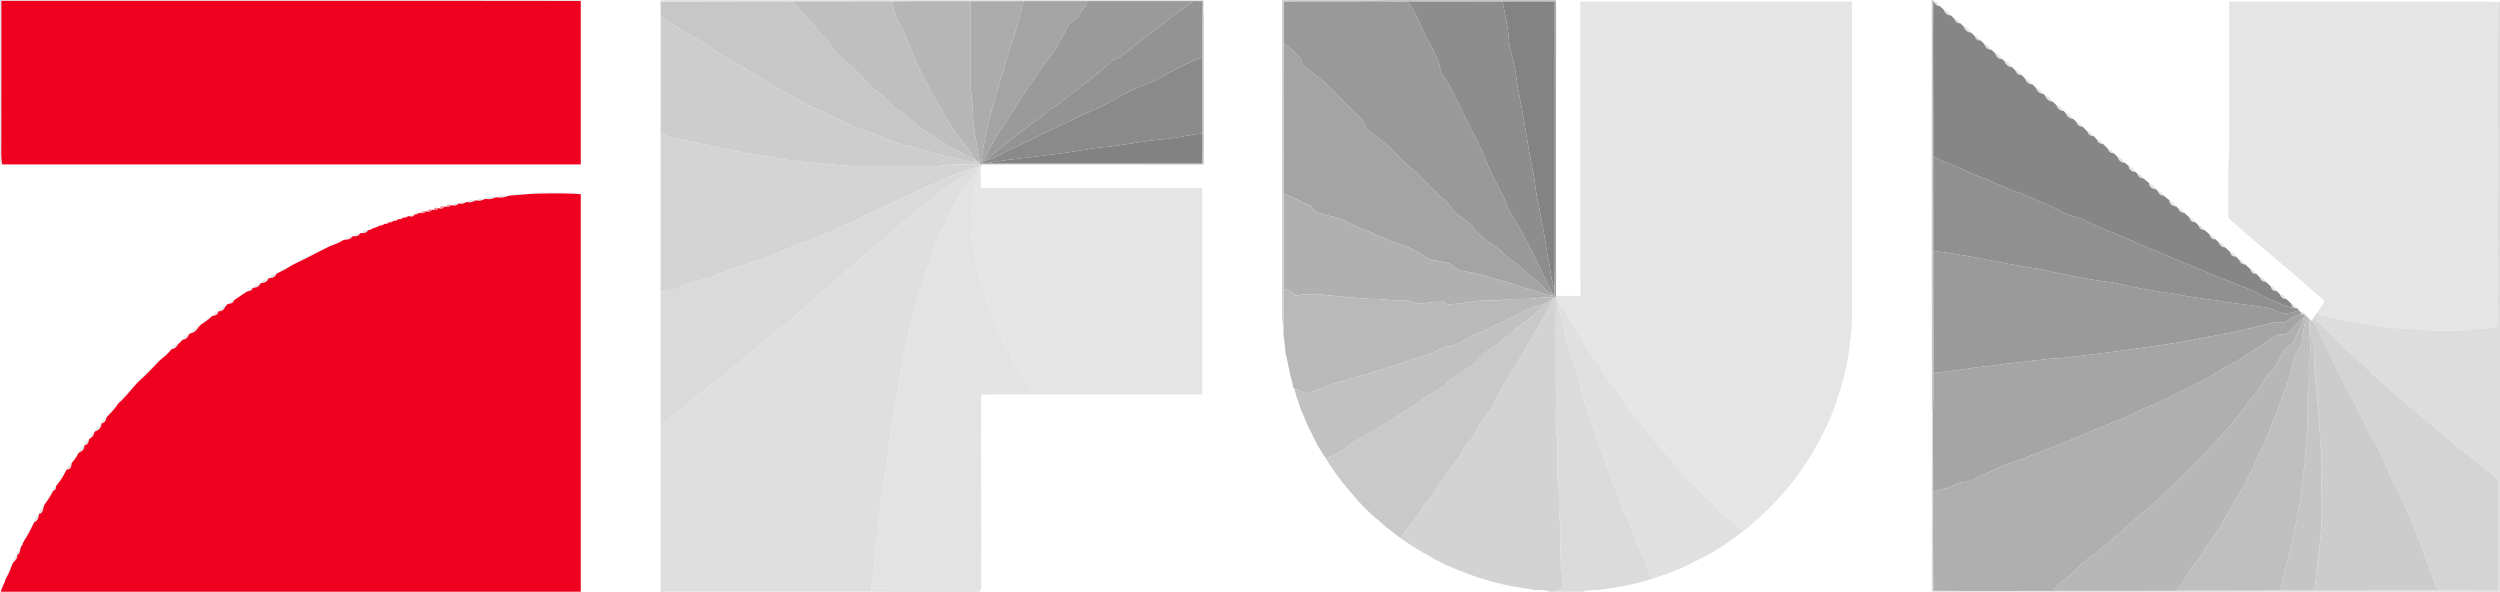 <?xml version="1.0" encoding="UTF-8" ?>
<!DOCTYPE svg PUBLIC "-//W3C//DTD SVG 1.1//EN" "http://www.w3.org/Graphics/SVG/1.1/DTD/svg11.dtd">
<svg width="1597pt" height="378pt" viewBox="0 0 1597 378" version="1.1" xmlns="http://www.w3.org/2000/svg">
<g id="#e5e5e5ff">
<path fill="#e5e5e5" opacity="1.00" d=" M 0.00 0.00 L 371.00 0.00 L 371.00 0.64 C 247.62 0.44 124.24 0.59 0.86 0.57 C 0.80 31.70 0.86 62.84 0.83 93.98 C 0.76 97.66 0.70 101.37 1.40 105.02 L 0.00 105.02 L 0.00 0.00 Z" />
<path fill="#e5e5e5" opacity="1.00" d=" M 1009.42 1.02 C 1067.28 0.97 1125.14 1.02 1183.00 1.00 C 1183.01 69.67 1182.97 138.34 1183.02 207.01 C 1182.12 218.62 1180.58 230.22 1177.72 241.55 C 1177.18 243.19 1176.76 244.86 1176.23 246.50 C 1176.11 246.99 1175.88 247.96 1175.76 248.45 C 1174.51 252.53 1173.18 256.57 1171.70 260.57 C 1171.01 262.23 1170.38 263.91 1169.72 265.58 C 1168.45 268.62 1167.18 271.66 1165.75 274.62 C 1165.24 275.54 1164.74 276.46 1164.25 277.39 C 1163.74 278.47 1163.23 279.55 1162.76 280.64 C 1161.30 283.25 1159.72 285.78 1158.30 288.42 C 1156.87 291.24 1154.99 293.79 1153.30 296.44 C 1142.49 312.87 1128.81 327.33 1113.38 339.47 C 1110.30 336.25 1107.15 333.01 1103.23 330.81 C 1100.67 329.41 1098.87 327.09 1097.01 324.92 C 1090.98 318.99 1084.98 313.04 1079.10 306.97 C 1076.69 305.00 1074.35 302.90 1072.80 300.17 C 1068.02 292.46 1060.60 286.96 1055.30 279.68 C 1050.94 274.09 1046.53 268.55 1041.95 263.14 C 1037.87 258.35 1035.44 252.43 1031.37 247.64 C 1028.77 244.52 1026.17 241.36 1024.25 237.76 C 1020.52 230.73 1014.67 225.08 1011.12 217.93 C 1008.65 212.90 1004.95 208.62 1002.43 203.63 C 1000.39 199.72 997.80 196.15 995.04 192.73 C 994.77 192.21 994.22 191.19 993.95 190.67 L 993.95 189.58 L 993.99 189.08 C 999.18 188.92 1004.39 189.04 1009.60 188.98 C 1009.23 126.33 1009.57 63.68 1009.42 1.02 Z" />
<path fill="#e5e5e5" opacity="1.00" d=" M 1235.68 1.03 C 1237.39 0.71 1238.43 2.73 1239.21 3.97 C 1237.53 3.87 1235.63 2.95 1235.68 1.03 Z" />
<path fill="#e5e5e5" opacity="1.00" d=" M 1424.00 1.00 C 1456.99 1.00 1489.98 1.00 1522.97 1.00 C 1547.57 1.19 1572.21 0.62 1596.80 1.29 C 1594.82 5.61 1595.84 10.45 1595.66 15.03 C 1595.64 79.30 1595.76 143.57 1595.63 207.84 C 1590.21 211.34 1583.64 209.52 1577.66 210.57 C 1571.16 211.57 1564.58 210.95 1558.05 211.10 C 1549.98 211.45 1542.02 209.80 1533.96 209.94 C 1516.44 208.21 1499.01 205.40 1481.89 201.26 C 1481.57 200.73 1480.93 199.67 1480.61 199.14 C 1480.88 198.74 1481.41 197.94 1481.68 197.54 C 1482.78 195.83 1483.92 194.13 1485.04 192.42 C 1464.89 174.26 1443.59 157.38 1423.46 139.21 C 1423.46 127.46 1423.37 115.71 1423.49 103.97 C 1424.29 98.68 1423.94 93.32 1424.00 87.99 C 1424.00 58.99 1424.00 30.00 1424.00 1.00 Z" />
<path fill="#e5e5e5" opacity="1.00" d=" M 1241.54 6.02 C 1243.80 6.05 1244.90 8.41 1246.27 9.87 C 1243.86 9.96 1242.14 8.22 1241.54 6.02 Z" />
<path fill="#e5e5e5" opacity="1.00" d=" M 1248.48 12.07 C 1250.33 11.73 1251.33 13.70 1252.34 14.90 C 1250.45 15.09 1248.91 13.86 1248.48 12.07 Z" />
<path fill="#e5e5e5" opacity="1.00" d=" M 1254.48 17.06 C 1256.78 16.96 1257.88 19.40 1259.25 20.85 C 1256.85 20.94 1255.18 19.20 1254.48 17.06 Z" />
<path fill="#e5e5e5" opacity="1.00" d=" M 1261.48 23.06 C 1263.33 22.74 1264.33 24.68 1265.33 25.90 C 1263.45 26.07 1261.90 24.85 1261.48 23.06 Z" />
<path fill="#e5e5e5" opacity="1.00" d=" M 1267.48 28.06 C 1269.78 27.96 1270.88 30.40 1272.25 31.85 C 1269.85 31.93 1268.16 30.21 1267.48 28.06 Z" />
<path fill="#e5e5e5" opacity="1.00" d=" M 1274.53 34.10 C 1276.80 33.95 1277.88 36.43 1279.25 37.85 C 1276.86 37.97 1275.18 36.25 1274.53 34.10 Z" />
<path fill="#e5e5e5" opacity="1.00" d=" M 1280.43 39.11 C 1282.76 38.88 1283.88 41.41 1285.25 42.85 C 1282.87 42.93 1281.21 41.20 1280.43 39.11 Z" />
<path fill="#e5e5e5" opacity="1.00" d=" M 1293.49 50.07 C 1295.79 49.96 1296.90 52.42 1298.27 53.87 C 1295.87 53.95 1294.19 52.21 1293.49 50.07 Z" />
<path fill="#e5e5e5" opacity="1.00" d=" M 1300.52 56.09 C 1302.81 55.97 1303.89 58.44 1305.27 59.87 C 1302.86 59.99 1301.21 58.23 1300.52 56.09 Z" />
<path fill="#e5e5e5" opacity="1.00" d=" M 1306.43 61.12 C 1308.76 60.88 1309.88 63.41 1311.25 64.86 C 1308.87 64.92 1307.21 63.20 1306.43 61.12 Z" />
<path fill="#e5e5e5" opacity="1.00" d=" M 1313.52 67.09 C 1315.81 66.96 1316.89 69.45 1318.28 70.88 C 1315.87 70.98 1314.21 69.23 1313.52 67.09 Z" />
<path fill="#e5e5e5" opacity="1.00" d=" M 1319.43 72.12 C 1321.76 71.87 1322.87 74.42 1324.25 75.86 C 1321.87 75.92 1320.21 74.20 1319.43 72.12 Z" />
<path fill="#e5e5e5" opacity="1.00" d=" M 1326.48 78.07 C 1328.34 77.73 1329.34 79.70 1330.34 80.91 C 1328.45 81.10 1326.93 79.84 1326.48 78.07 Z" />
<path fill="#e5e5e5" opacity="1.00" d=" M 1333.49 84.06 C 1335.34 83.74 1336.33 85.71 1337.35 86.92 C 1335.46 87.08 1333.91 85.85 1333.49 84.06 Z" />
<path fill="#e5e5e5" opacity="1.00" d=" M 1339.46 89.05 C 1341.32 88.73 1342.33 90.69 1343.34 91.91 C 1341.45 92.07 1339.92 90.83 1339.46 89.05 Z" />
<path fill="#e5e5e5" opacity="1.00" d=" M 1346.49 95.05 C 1348.35 94.75 1349.34 96.71 1350.35 97.93 C 1348.46 98.09 1346.92 96.84 1346.49 95.05 Z" />
<path fill="#e5e5e5" opacity="1.00" d=" M 1359.75 105.89 L 1360.27 105.97 C 1361.93 106.90 1363.08 108.46 1364.30 109.89 C 1361.98 109.93 1359.76 108.34 1359.75 105.89 Z" />
<path fill="#e5e5e5" opacity="1.00" d=" M 621.59 128.84 C 622.47 121.95 623.16 114.81 626.45 108.56 C 626.59 112.37 626.54 116.19 626.58 120.00 C 673.72 120.00 720.86 120.00 768.00 120.00 C 768.00 164.00 768.00 208.00 768.00 252.00 C 731.46 252.00 694.93 252.00 658.39 252.00 C 657.69 244.94 652.43 239.73 649.42 233.62 C 646.67 227.79 643.30 222.27 640.62 216.41 C 636.68 208.58 634.19 200.15 630.77 192.10 C 623.21 172.04 619.11 150.28 621.59 128.84 Z" />
<path fill="#e5e5e5" opacity="1.00" d=" M 1365.41 111.12 C 1367.29 110.64 1368.36 112.67 1369.28 113.96 C 1367.43 114.01 1365.95 112.82 1365.41 111.12 Z" />
<path fill="#e5e5e5" opacity="1.00" d=" M 1372.75 116.87 L 1373.27 116.97 C 1374.92 117.89 1376.07 119.45 1377.28 120.88 C 1374.97 120.92 1372.73 119.32 1372.75 116.87 Z" />
<path fill="#e5e5e5" opacity="1.00" d=" M 1378.41 122.12 C 1380.30 121.65 1381.37 123.69 1382.29 124.98 C 1380.45 125.02 1378.97 123.82 1378.41 122.12 Z" />
<path fill="#e5e5e5" opacity="1.00" d=" M 340.56 123.15 C 349.50 122.87 358.47 122.92 367.41 123.13 L 368.62 123.87 C 358.82 123.39 349.00 123.48 339.19 123.86 L 340.56 123.15 Z" />
<path fill="#e5e5e5" opacity="1.00" d=" M 327.58 124.12 C 330.50 123.86 333.42 124.03 336.35 124.05 C 333.03 124.39 329.71 124.72 326.37 124.88 L 327.58 124.12 Z" />
<path fill="#e5e5e5" opacity="1.00" d=" M 317.84 126.07 C 319.09 123.57 322.66 125.18 324.88 125.09 C 322.62 125.91 320.24 126.60 317.84 126.07 Z" />
<path fill="#e5e5e5" opacity="1.00" d=" M 310.81 127.09 C 311.76 124.74 314.96 126.05 316.89 125.99 C 314.99 126.87 312.91 127.61 310.81 127.09 Z" />
<path fill="#e5e5e5" opacity="1.00" d=" M 304.81 128.09 C 305.44 125.90 308.33 126.92 309.98 127.00 C 308.39 127.83 306.62 128.56 304.81 128.09 Z" />
<path fill="#e5e5e5" opacity="1.00" d=" M 298.82 129.09 C 299.42 126.89 302.34 127.93 303.98 128.01 C 302.39 128.81 300.63 129.58 298.82 129.09 Z" />
<path fill="#e5e5e5" opacity="1.00" d=" M 1385.75 127.87 L 1386.28 127.97 C 1387.92 128.90 1389.07 130.44 1390.28 131.88 C 1387.97 131.91 1385.71 130.33 1385.75 127.87 Z" />
<path fill="#e5e5e5" opacity="1.00" d=" M 293.81 130.06 C 294.22 128.16 296.66 128.79 298.03 129.00 C 296.81 129.84 295.31 130.56 293.81 130.06 Z" />
<path fill="#e5e5e5" opacity="1.00" d=" M 289.02 131.13 C 289.89 129.72 291.59 129.44 293.08 129.94 C 292.11 131.19 290.50 131.61 289.02 131.13 Z" />
<path fill="#e5e5e5" opacity="1.00" d=" M 1391.41 133.11 C 1393.29 132.66 1394.35 134.67 1395.30 135.94 C 1393.44 136.03 1391.95 134.82 1391.41 133.11 Z" />
<path fill="#e5e5e5" opacity="1.00" d=" M 262.15 138.25 C 262.61 136.94 263.55 136.50 264.98 136.91 C 264.38 138.17 263.44 138.61 262.15 138.25 Z" />
<path fill="#e5e5e5" opacity="1.00" d=" M 1398.60 138.91 L 1399.24 138.92 C 1400.57 139.53 1401.44 140.78 1402.35 141.91 C 1400.41 142.16 1398.80 140.82 1398.60 138.91 Z" />
<path fill="#e5e5e5" opacity="1.00" d=" M 1404.46 144.05 C 1406.32 143.73 1407.35 145.67 1408.30 146.94 C 1406.43 147.04 1404.90 145.82 1404.46 144.05 Z" />
<path fill="#e5e5e5" opacity="1.00" d=" M 230.74 148.88 C 231.79 147.57 233.43 146.51 235.18 146.95 C 234.44 148.70 232.46 149.14 230.74 148.88 Z" />
<path fill="#e5e5e5" opacity="1.00" d=" M 225.73 150.90 C 226.71 149.49 228.41 148.67 230.14 148.91 C 229.43 150.69 227.46 151.19 225.73 150.90 Z" />
<path fill="#e5e5e5" opacity="1.00" d=" M 1411.59 149.91 L 1412.22 149.91 C 1413.56 150.52 1414.42 151.77 1415.34 152.89 C 1413.40 153.14 1411.77 151.83 1411.59 149.91 Z" />
<path fill="#e5e5e5" opacity="1.00" d=" M 220.69 153.05 C 221.61 151.48 223.44 150.71 225.22 150.93 C 224.31 152.55 222.48 153.25 220.69 153.05 Z" />
<path fill="#e5e5e5" opacity="1.00" d=" M 215.57 154.63 C 216.32 154.42 217.82 154.01 218.58 153.80 C 216.41 155.20 213.99 156.15 211.54 156.92 L 212.36 156.32 C 213.43 155.76 214.49 155.19 215.57 154.63 Z" />
<path fill="#e5e5e5" opacity="1.00" d=" M 201.32 161.18 C 202.84 160.62 204.36 160.09 205.92 159.64 C 199.74 162.89 193.53 166.11 187.19 169.04 C 188.99 167.92 190.76 166.74 192.58 165.65 C 193.50 165.20 194.42 164.74 195.34 164.28 C 196.43 163.76 197.52 163.24 198.62 162.74 C 199.52 162.22 200.42 161.70 201.32 161.18 Z" />
<path fill="#e5e5e5" opacity="1.00" d=" M 1424.60 160.91 L 1425.24 160.93 C 1426.57 161.54 1427.43 162.77 1428.34 163.90 C 1426.40 164.15 1424.76 162.84 1424.60 160.91 Z" />
<path fill="#e5e5e5" opacity="1.00" d=" M 1430.46 166.06 C 1432.32 165.72 1433.34 167.68 1434.31 168.94 C 1432.43 169.05 1430.92 167.82 1430.46 166.06 Z" />
<path fill="#e5e5e5" opacity="1.00" d=" M 181.53 171.61 C 183.00 170.98 184.46 170.35 185.93 169.75 C 183.43 171.45 180.76 172.89 178.01 174.14 C 179.18 173.28 180.34 172.42 181.53 171.61 Z" />
<path fill="#e5e5e5" opacity="1.00" d=" M 1437.60 171.91 L 1438.24 171.92 C 1439.56 172.53 1440.43 173.77 1441.34 174.89 C 1439.40 175.14 1437.76 173.84 1437.60 171.91 Z" />
<path fill="#e5e5e5" opacity="1.00" d=" M 171.73 177.72 C 172.77 175.95 174.69 175.23 176.60 174.81 C 176.01 176.98 173.77 177.78 171.73 177.72 Z" />
<path fill="#e5e5e5" opacity="1.00" d=" M 166.71 180.76 C 167.62 178.96 169.47 178.19 171.39 178.07 C 170.68 180.05 168.72 180.95 166.71 180.76 Z" />
<path fill="#e5e5e5" opacity="1.00" d=" M 165.75 181.08 L 166.39 181.15 C 165.57 183.01 163.71 183.91 161.75 183.87 C 162.52 182.28 164.01 181.31 165.75 181.08 Z" />
<path fill="#e5e5e5" opacity="1.00" d=" M 1450.59 182.91 L 1451.23 182.92 C 1452.55 183.53 1453.42 184.76 1454.33 185.89 C 1452.39 186.13 1450.75 184.83 1450.59 182.91 Z" />
<path fill="#e5e5e5" opacity="1.00" d=" M 158.54 185.98 C 159.13 184.68 160.11 183.99 161.47 183.92 C 161.06 185.35 160.08 186.03 158.54 185.98 Z" />
<path fill="#e5e5e5" opacity="1.00" d=" M 1456.46 188.05 C 1458.31 187.72 1459.33 189.66 1460.29 190.92 C 1458.42 191.05 1456.89 189.82 1456.46 188.05 Z" />
<path fill="#e5e5e5" opacity="1.00" d=" M 146.62 193.97 C 147.13 192.64 148.08 191.93 149.47 191.83 C 149.07 193.25 148.12 193.96 146.62 193.97 Z" />
<path fill="#e5e5e5" opacity="1.00" d=" M 1463.60 193.91 L 1464.22 193.92 C 1465.56 194.52 1466.42 195.76 1467.32 196.89 C 1466.90 196.88 1466.07 196.84 1465.66 196.83 C 1464.52 196.18 1463.84 195.21 1463.60 193.91 Z" />
<path fill="#e5e5e5" opacity="1.00" d=" M 139.78 198.86 C 140.72 197.43 141.86 195.27 143.94 195.88 C 143.27 197.64 141.76 199.03 139.78 198.86 Z" />
<path fill="#e5e5e5" opacity="1.00" d=" M 135.70 201.78 C 136.67 200.55 137.64 198.85 139.44 198.90 C 139.52 200.90 137.38 201.78 135.70 201.78 Z" />
<path fill="#e5e5e5" opacity="1.00" d=" M 1469.52 199.30 C 1470.79 199.03 1471.70 199.51 1472.26 200.73 C 1471.81 200.76 1470.90 200.80 1470.45 200.83 C 1470.22 200.44 1469.75 199.68 1469.52 199.30 Z" />
<path fill="#e5e5e5" opacity="1.00" d=" M 128.44 207.29 C 130.36 205.03 132.92 203.43 135.45 201.93 C 133.36 204.02 130.96 205.77 128.44 207.29 Z" />
<path fill="#e5e5e5" opacity="1.00" d=" M 127.24 208.50 C 127.31 208.43 127.44 208.30 127.51 208.23 C 127.44 208.30 127.31 208.43 127.24 208.50 Z" />
<path fill="#e5e5e5" opacity="1.00" d=" M 121.82 212.87 C 123.05 211.04 124.47 208.84 126.94 208.78 C 125.88 210.82 124.18 212.54 121.82 212.87 Z" />
<path fill="#e5e5e5" opacity="1.00" d=" M 116.69 217.00 C 117.48 215.45 118.70 214.03 120.51 213.77 C 120.13 215.62 118.60 216.97 116.69 217.00 Z" />
<path fill="#e5e5e5" opacity="1.00" d=" M 109.69 222.97 C 110.56 221.62 111.68 219.55 113.61 220.05 C 112.93 221.68 111.52 222.92 109.69 222.97 Z" />
<path fill="#e5e5e5" opacity="1.00" d=" M 103.13 229.25 C 105.03 227.30 107.05 225.46 109.08 223.64 C 107.43 225.84 105.33 227.63 103.13 229.25 Z" />
<path fill="#e5e5e5" opacity="1.00" d=" M 100.38 231.30 L 101.72 230.57 C 97.21 235.48 92.54 240.26 87.54 244.68 C 91.14 239.65 95.97 235.61 100.38 231.30 Z" />
<path fill="#e5e5e5" opacity="1.00" d=" M 75.58 257.74 C 77.90 253.77 81.77 251.08 84.85 247.74 C 81.99 251.28 79.02 254.75 75.58 257.74 Z" />
<path fill="#e5e5e5" opacity="1.00" d=" M 68.70 265.86 C 70.28 263.04 72.61 260.81 74.94 258.63 C 73.21 261.32 71.03 263.67 68.70 265.86 Z" />
<path fill="#e5e5e5" opacity="1.00" d=" M 64.88 270.42 C 64.95 268.59 66.59 267.54 67.99 266.70 C 67.80 268.39 66.85 270.42 64.88 270.42 Z" />
<path fill="#e5e5e5" opacity="1.00" d=" M 60.75 275.59 C 61.12 273.35 63.08 272.03 64.80 270.82 C 64.76 273.19 62.94 274.97 60.75 275.59 Z" />
<path fill="#e5e5e5" opacity="1.00" d=" M 58.14 279.57 C 57.82 278.15 58.42 277.19 59.95 276.71 C 59.93 278.03 59.33 278.99 58.14 279.57 Z" />
<path fill="#e5e5e5" opacity="1.00" d=" M 53.92 284.40 C 53.88 282.60 55.61 281.63 56.84 280.64 C 56.79 282.32 55.93 284.49 53.92 284.40 Z" />
<path fill="#e5e5e5" opacity="1.00" d=" M 50.86 288.92 C 50.33 286.84 52.44 285.70 53.87 284.76 C 54.05 286.75 52.64 288.28 50.86 288.92 Z" />
<path fill="#e5e5e5" opacity="1.00" d=" M 45.93 295.56 C 47.02 293.37 48.54 291.43 50.08 289.54 C 48.97 291.72 47.68 293.83 45.93 295.56 Z" />
<path fill="#e5e5e5" opacity="1.00" d=" M 42.67 299.89 C 43.26 298.21 44.15 296.61 45.80 295.78 C 45.73 297.23 45.50 298.89 44.12 299.72 C 43.76 299.76 43.04 299.85 42.67 299.89 Z" />
<path fill="#e5e5e5" opacity="1.00" d=" M 36.06 310.18 C 37.77 306.95 39.90 303.97 42.01 300.99 C 40.44 304.30 38.44 307.40 36.06 310.18 Z" />
<path fill="#e5e5e5" opacity="1.00" d=" M 33.91 313.54 C 33.84 312.23 34.44 311.31 35.70 310.81 C 35.93 312.28 35.33 313.20 33.91 313.54 Z" />
<path fill="#e5e5e5" opacity="1.00" d=" M 31.62 316.53 C 32.33 315.50 33.11 314.53 33.89 313.57 C 32.50 316.57 30.72 319.37 28.69 321.97 C 29.58 320.10 30.64 318.33 31.62 316.53 Z" />
<path fill="#e5e5e5" opacity="1.00" d=" M 24.91 328.33 C 25.17 326.32 26.31 324.64 27.93 323.49 C 27.67 325.40 27.25 327.99 24.91 328.33 Z" />
<path fill="#e5e5e5" opacity="1.00" d=" M 21.81 333.61 C 22.23 331.68 22.94 329.71 24.81 328.76 C 24.73 330.77 23.96 332.99 21.81 333.61 Z" />
<path fill="#e5e5e5" opacity="1.00" d=" M 18.62 338.54 C 19.43 337.33 20.30 336.15 21.16 334.98 C 19.62 338.42 17.84 341.75 15.74 344.89 C 16.65 342.74 17.64 340.65 18.62 338.54 Z" />
<path fill="#e5e5e5" opacity="1.00" d=" M 10.99 354.53 C 10.83 352.83 11.73 351.28 13.02 350.26 C 13.09 351.93 12.54 353.69 10.99 354.53 Z" />
<path fill="#e5e5e5" opacity="1.00" d=" M 9.04 358.65 C 8.99 357.19 9.26 355.14 10.98 354.79 C 11.13 356.34 10.33 357.80 9.04 358.65 Z" />
<path fill="#e5e5e5" opacity="1.00" d=" M 6.26 363.06 L 7.18 362.27 C 6.30 364.91 5.08 367.44 3.64 369.84 C 4.27 367.49 5.30 365.28 6.26 363.06 Z" />
</g>
<g id="#e3e3e3ff">
<path fill="#e3e3e3" opacity="1.00" d=" M 422.00 0.00 L 769.00 0.00 C 769.00 3.12 768.96 6.24 768.96 9.36 L 768.21 8.46 C 768.28 5.88 768.28 3.31 768.30 0.74 C 766.26 0.71 764.24 0.69 762.22 0.68 C 739.55 0.64 716.87 0.74 694.20 0.71 C 680.78 0.67 667.36 0.77 653.94 0.74 C 642.61 0.70 631.29 0.79 619.96 0.77 C 603.33 0.67 586.69 0.90 570.06 0.85 C 548.72 0.66 527.37 1.13 506.02 0.96 C 478.01 0.82 450.01 1.09 422.00 1.08 L 422.00 0.00 Z" />
<path fill="#e3e3e3" opacity="1.00" d=" M 1287.49 45.07 C 1289.34 44.74 1290.34 46.70 1291.35 47.91 C 1289.46 48.09 1287.91 46.86 1287.49 45.07 Z" />
<path fill="#e3e3e3" opacity="1.00" d=" M 1352.51 100.08 C 1354.79 100.00 1355.88 102.40 1357.22 103.87 C 1354.78 104.17 1353.28 102.07 1352.51 100.08 Z" />
<path fill="#e3e3e3" opacity="1.00" d=" M 618.13 117.17 C 621.25 113.84 623.49 109.82 626.43 106.35 C 626.44 106.90 626.44 108.00 626.45 108.56 C 623.16 114.81 622.47 121.95 621.59 128.84 C 619.11 150.28 623.21 172.04 630.77 192.10 C 634.19 200.15 636.68 208.58 640.62 216.41 C 643.30 222.27 646.67 227.79 649.42 233.62 C 652.43 239.73 657.69 244.94 658.39 252.00 C 647.85 252.01 637.32 251.99 626.78 252.01 C 626.53 293.31 627.01 334.62 626.80 375.93 C 626.55 376.40 626.03 377.34 625.78 377.80 C 621.71 376.21 617.30 376.61 613.04 376.62 C 594.18 376.93 575.32 377.03 556.47 376.90 C 557.03 370.58 558.59 364.37 558.86 358.02 C 559.06 353.65 559.47 349.30 560.15 344.98 C 561.11 339.02 560.95 332.95 561.82 326.98 C 562.52 320.63 564.25 314.44 564.82 308.07 C 565.15 304.21 565.80 300.39 566.51 296.59 C 568.17 286.31 569.07 275.92 570.60 265.62 C 572.24 256.52 573.72 247.39 575.39 238.30 C 576.14 233.27 576.83 228.21 578.27 223.32 C 579.84 217.86 580.32 212.17 581.76 206.69 C 586.89 188.34 592.32 170.04 599.25 152.28 C 602.53 145.82 605.28 139.10 608.69 132.72 C 612.25 127.78 613.88 121.64 618.13 117.17 Z" />
<path fill="#e3e3e3" opacity="1.00" d=" M 1417.47 155.07 C 1419.33 154.72 1420.35 156.68 1421.31 157.94 C 1419.44 158.05 1417.92 156.83 1417.47 155.07 Z" />
<path fill="#e3e3e3" opacity="1.00" d=" M 1443.47 177.06 C 1445.33 176.73 1446.35 178.68 1447.32 179.95 C 1445.44 180.06 1443.91 178.83 1443.47 177.06 Z" />
</g>
<g id="#d1d1d1fd">
<path fill="#d1d1d1" opacity="1.00" d=" M 819.00 0.00 L 882.85 0.00 L 881.38 0.80 C 860.95 1.01 840.51 0.77 820.08 1.02 C 820.00 9.90 820.17 18.79 820.04 27.67 C 819.75 59.65 820.21 91.63 820.09 123.61 C 819.80 143.96 820.29 164.30 820.16 184.65 C 819.95 192.88 820.31 201.13 819.91 209.36 C 819.48 207.26 818.96 205.16 818.99 203.01 C 819.01 135.34 819.00 67.67 819.00 0.00 Z" />
</g>
<g id="#c5c5c5ff">
<path fill="#c5c5c5" opacity="1.00" d=" M 882.85 0.00 L 994.00 0.00 L 994.00 0.98 L 993.10 0.97 C 982.01 0.86 970.92 0.97 959.84 0.97 C 939.23 0.90 918.63 1.17 898.03 0.97 C 892.48 0.99 886.92 1.09 881.38 0.80 L 882.85 0.00 Z" />
<path fill="#c5c5c5" opacity="1.00" d=" M 768.21 8.46 L 768.96 9.36 C 769.05 41.24 768.97 73.12 769.00 105.00 L 768.02 105.00 L 768.03 104.22 C 768.12 97.91 768.04 91.60 768.07 85.29 C 768.07 69.08 767.89 52.86 767.96 36.65 C 768.18 27.25 767.69 17.85 768.21 8.46 Z" />
<path fill="#c5c5c5" opacity="1.00" d=" M 1475.33 209.63 C 1477.50 216.87 1479.22 224.44 1478.36 232.04 C 1479.38 249.38 1481.86 266.63 1482.26 284.01 C 1483.28 290.97 1483.21 298.01 1483.09 305.03 C 1482.79 318.01 1483.90 331.05 1482.21 343.97 C 1481.01 355.09 1479.58 366.18 1478.61 377.32 C 1471.36 377.32 1464.12 377.38 1456.88 377.26 C 1458.50 365.95 1462.58 355.19 1464.74 343.98 C 1466.48 334.31 1469.05 324.78 1469.89 314.97 C 1470.56 308.09 1471.54 301.26 1472.47 294.41 C 1473.20 289.07 1472.57 283.65 1473.39 278.32 C 1474.86 268.12 1472.93 257.76 1474.54 247.57 C 1475.19 243.42 1474.88 239.22 1474.93 235.04 C 1474.98 230.00 1476.56 225.03 1475.84 219.97 C 1475.35 216.55 1475.04 213.09 1475.33 209.63 Z" />
</g>
<g id="#c8c8c8ff">
<path fill="#c8c8c8" opacity="1.00" d=" M 1234.00 0.00 L 1235.04 0.00 L 1234.99 1.16 C 1234.67 34.08 1235.09 67.02 1235.00 99.94 C 1234.84 120.08 1235.14 140.22 1235.02 160.36 C 1234.88 186.31 1235.19 212.25 1235.06 238.20 C 1234.85 246.35 1235.26 254.50 1234.75 262.65 L 1234.07 261.31 C 1233.90 174.21 1234.06 87.10 1234.00 0.00 Z" />
</g>
<g id="#ef001fff">
<path fill="#ef001f" opacity="1.00" d=" M 0.86 0.57 C 124.24 0.59 247.62 0.44 371.00 0.64 C 371.00 35.43 371.00 70.21 371.00 105.00 C 247.80 105.01 124.60 104.98 1.40 105.02 C 0.70 101.37 0.76 97.66 0.83 93.98 C 0.86 62.84 0.80 31.70 0.86 0.57 Z" />
<path fill="#ef001f" opacity="1.00" d=" M 336.35 124.05 C 337.29 123.99 338.24 123.93 339.19 123.86 C 349.00 123.48 358.82 123.39 368.62 123.87 C 369.22 123.92 370.41 124.02 371.00 124.08 C 371.00 208.72 371.00 293.36 371.00 378.00 L 0.56 378.00 L 0.76 377.04 L 1.19 375.93 L 1.43 375.53 L 1.55 375.07 L 1.86 374.19 C 2.17 373.54 2.80 372.25 3.11 371.61 L 3.31 370.84 C 3.35 370.70 3.44 370.43 3.49 370.29 L 3.64 369.84 C 5.08 367.44 6.30 364.91 7.18 362.27 L 7.38 361.72 C 7.44 361.56 7.56 361.23 7.63 361.07 L 7.95 360.13 C 8.08 359.95 8.35 359.57 8.48 359.38 L 9.04 358.65 C 10.33 357.80 11.13 356.34 10.98 354.79 L 10.99 354.53 C 12.54 353.69 13.09 351.93 13.02 350.26 L 13.31 349.67 C 13.39 349.52 13.54 349.20 13.61 349.05 L 14.01 348.21 L 14.62 347.65 L 14.73 346.81 L 15.19 345.89 C 15.27 345.74 15.43 345.44 15.51 345.29 L 15.74 344.89 C 17.84 341.75 19.62 338.42 21.16 334.98 L 21.34 334.62 C 21.39 334.51 21.50 334.29 21.55 334.18 L 21.81 333.61 C 23.96 332.99 24.73 330.77 24.81 328.76 L 24.91 328.33 C 27.25 327.99 27.67 325.40 27.93 323.49 L 28.26 322.79 C 28.32 322.67 28.44 322.42 28.51 322.30 L 28.69 321.97 C 30.72 319.37 32.50 316.57 33.89 313.57 L 33.91 313.54 C 35.33 313.20 35.93 312.28 35.70 310.81 L 36.06 310.18 C 38.44 307.40 40.44 304.30 42.01 300.99 L 42.40 300.34 L 42.67 299.89 C 43.04 299.85 43.76 299.76 44.12 299.72 C 45.50 298.89 45.73 297.23 45.80 295.78 L 45.93 295.56 C 47.68 293.83 48.97 291.72 50.08 289.54 L 50.33 289.25 L 50.86 288.92 C 52.64 288.28 54.05 286.75 53.87 284.76 L 53.92 284.40 C 55.93 284.49 56.79 282.32 56.84 280.64 C 57.17 280.38 57.82 279.84 58.14 279.57 C 59.33 278.99 59.93 278.03 59.95 276.71 C 60.15 276.43 60.55 275.87 60.75 275.59 C 62.94 274.97 64.76 273.19 64.80 270.82 L 64.88 270.42 C 66.85 270.42 67.80 268.39 67.99 266.70 C 68.17 266.49 68.52 266.07 68.70 265.86 C 71.03 263.67 73.21 261.32 74.94 258.63 C 75.10 258.40 75.42 257.96 75.58 257.74 C 79.02 254.75 81.99 251.28 84.85 247.74 C 85.75 246.72 86.65 245.71 87.54 244.68 C 92.54 240.26 97.21 235.48 101.72 230.57 C 102.19 230.13 102.66 229.69 103.13 229.25 C 105.33 227.63 107.43 225.84 109.08 223.64 C 109.23 223.47 109.54 223.14 109.69 222.97 C 111.52 222.92 112.93 221.68 113.61 220.05 C 114.01 219.67 114.80 218.90 115.20 218.52 C 115.27 218.44 115.43 218.29 115.51 218.21 C 115.80 217.91 116.39 217.30 116.69 217.00 C 118.60 216.97 120.13 215.62 120.51 213.77 C 120.84 213.54 121.49 213.09 121.82 212.87 C 124.18 212.54 125.88 210.82 126.94 208.78 L 127.24 208.50 C 127.31 208.43 127.44 208.30 127.51 208.23 C 127.74 208.00 128.21 207.52 128.44 207.29 C 130.96 205.77 133.36 204.02 135.45 201.93 L 135.70 201.78 C 137.38 201.78 139.52 200.90 139.44 198.90 L 139.78 198.86 C 141.76 199.03 143.27 197.64 143.94 195.88 C 144.23 195.53 144.82 194.83 145.11 194.48 L 145.44 194.33 L 145.73 194.14 L 146.62 193.97 C 148.12 193.96 149.07 193.25 149.47 191.83 C 149.91 191.52 150.77 190.90 151.21 190.59 C 151.34 190.50 151.60 190.32 151.72 190.24 C 152.36 189.82 153.62 188.98 154.25 188.56 C 154.36 188.48 154.57 188.34 154.67 188.27 C 155.30 187.86 156.54 187.03 157.16 186.62 L 157.51 186.46 L 157.82 186.26 L 158.54 185.98 C 160.08 186.03 161.06 185.35 161.47 183.92 L 161.75 183.87 C 163.71 183.91 165.57 183.01 166.39 181.15 L 166.71 180.76 C 168.72 180.95 170.68 180.05 171.39 178.07 L 171.73 177.72 C 173.77 177.78 176.01 176.98 176.60 174.81 L 177.18 174.55 C 177.29 174.49 177.52 174.38 177.64 174.33 L 178.01 174.14 C 180.76 172.89 183.43 171.45 185.93 169.75 L 186.29 169.54 C 186.40 169.48 186.61 169.36 186.72 169.30 L 187.19 169.04 C 193.53 166.11 199.74 162.89 205.92 159.64 L 206.32 159.45 C 206.46 159.38 206.74 159.24 206.88 159.17 L 207.74 158.74 L 208.08 158.58 L 208.41 158.40 L 210.15 157.52 C 210.27 157.46 210.51 157.34 210.63 157.28 L 211.54 156.92 C 213.99 156.15 216.41 155.20 218.58 153.80 L 219.33 153.39 C 219.38 153.36 219.50 153.31 219.55 153.28 L 220.69 153.05 C 222.48 153.25 224.31 152.55 225.22 150.93 L 225.73 150.90 C 227.46 151.19 229.43 150.69 230.14 148.91 L 230.74 148.88 C 232.46 149.14 234.44 148.70 235.18 146.95 L 235.91 147.00 C 236.50 146.71 237.68 146.12 238.27 145.83 L 239.11 145.55 C 239.28 145.49 239.63 145.38 239.80 145.33 L 240.59 145.10 C 241.17 144.81 242.34 144.23 242.92 143.94 L 243.91 144.05 C 244.41 143.77 245.41 143.20 245.90 142.92 L 246.90 143.05 C 247.40 142.77 248.39 142.20 248.89 141.92 L 249.91 142.05 C 250.41 141.77 251.40 141.20 251.90 140.92 L 252.91 141.05 C 253.41 140.77 254.40 140.20 254.90 139.92 L 255.92 140.04 C 256.41 139.76 257.41 139.18 257.90 138.90 L 258.96 139.01 C 259.49 138.76 260.54 138.26 261.07 138.01 L 262.15 138.25 C 263.44 138.61 264.38 138.17 264.98 136.91 L 265.92 137.03 C 266.42 136.75 267.43 136.20 267.93 135.93 L 268.91 136.08 C 270.16 136.40 271.20 136.03 272.01 134.97 L 272.89 135.11 C 274.15 135.41 275.18 135.04 276.00 133.97 L 276.90 134.11 C 278.15 134.42 279.17 134.03 279.98 132.96 L 280.90 133.11 C 282.16 133.42 283.20 133.03 284.00 131.96 L 284.90 132.09 C 286.15 132.39 287.22 132.04 288.11 131.04 L 289.02 131.13 C 290.50 131.61 292.11 131.19 293.08 129.94 L 293.81 130.06 C 295.31 130.56 296.81 129.84 298.03 129.00 L 298.82 129.09 C 300.63 129.58 302.39 128.81 303.98 128.01 L 304.81 128.09 C 306.62 128.56 308.39 127.83 309.98 127.00 L 310.81 127.09 C 312.91 127.61 314.99 126.87 316.89 125.99 L 317.84 126.07 C 320.24 126.60 322.62 125.91 324.88 125.09 C 325.25 125.04 326.00 124.93 326.37 124.88 C 329.71 124.72 333.03 124.39 336.35 124.05 Z" />
</g>
<g id="#c7c7c7ff">
<path fill="#c7c7c7" opacity="1.00" d=" M 422.00 1.08 C 450.01 1.09 478.01 0.82 506.02 0.96 C 513.95 8.41 520.13 17.47 527.92 25.05 C 530.97 28.13 532.44 32.44 535.75 35.29 C 539.11 38.24 542.75 40.88 545.87 44.11 C 551.29 49.70 556.41 55.67 562.71 60.32 C 566.56 63.11 569.08 67.38 573.19 69.85 C 580.75 74.44 586.31 81.68 594.25 85.73 C 603.53 92.62 614.18 97.13 624.02 103.10 C 624.33 103.29 624.97 103.66 625.28 103.85 C 619.14 104.20 613.59 101.28 607.61 100.50 C 601.58 99.66 595.91 97.33 589.99 95.99 C 583.23 94.10 576.43 92.34 569.76 90.21 C 562.71 87.03 555.34 84.66 548.14 81.88 C 538.28 78.08 529.10 72.82 519.43 68.61 C 512.29 65.70 505.95 61.30 499.11 57.80 C 492.49 53.76 486.11 49.32 479.21 45.76 C 470.58 39.88 460.57 36.19 452.71 29.21 C 442.23 23.49 432.00 17.31 422.01 10.78 C 421.99 7.55 422.00 4.31 422.00 1.08 Z" />
</g>
<g id="#bfbfbfff">
<path fill="#bfbfbf" opacity="1.00" d=" M 506.02 0.96 C 527.37 1.13 548.72 0.66 570.06 0.85 C 570.66 6.43 572.21 11.90 575.46 16.55 C 581.40 29.02 585.76 42.28 592.65 54.32 C 596.28 62.12 601.20 69.21 605.26 76.78 C 610.97 85.93 618.06 94.11 624.02 103.10 C 614.18 97.13 603.53 92.62 594.25 85.73 C 586.31 81.68 580.75 74.44 573.19 69.85 C 569.08 67.38 566.56 63.11 562.71 60.32 C 556.41 55.67 551.29 49.70 545.87 44.11 C 542.75 40.88 539.11 38.24 535.75 35.29 C 532.44 32.44 530.97 28.13 527.92 25.05 C 520.13 17.47 513.95 8.41 506.02 0.96 Z" />
<path fill="#bfbfbf" opacity="1.00" d=" M 1473.30 201.80 C 1473.91 202.43 1474.56 203.05 1475.23 203.67 C 1475.25 205.65 1475.29 207.64 1475.33 209.63 C 1475.04 213.09 1475.35 216.55 1475.84 219.97 C 1476.56 225.03 1474.98 230.00 1474.93 235.04 C 1474.88 239.22 1475.19 243.42 1474.54 247.57 C 1472.93 257.76 1474.86 268.12 1473.39 278.32 C 1472.57 283.65 1473.20 289.07 1472.47 294.41 C 1471.54 301.26 1470.56 308.09 1469.89 314.97 C 1469.05 324.78 1466.48 334.31 1464.74 343.98 C 1462.58 355.19 1458.50 365.95 1456.88 377.26 C 1434.59 377.40 1412.29 377.45 1390.00 377.39 C 1395.30 372.24 1397.65 364.98 1402.58 359.54 C 1406.30 355.42 1408.58 350.30 1411.86 345.86 C 1419.91 335.18 1425.58 323.00 1432.74 311.75 C 1436.31 304.31 1440.29 297.07 1443.41 289.42 C 1447.72 281.61 1450.23 273.01 1453.77 264.85 C 1455.72 260.26 1456.84 255.37 1458.90 250.83 C 1462.56 243.31 1463.56 234.88 1466.04 226.97 C 1467.58 223.58 1470.57 220.78 1470.68 216.83 C 1470.99 211.72 1472.41 206.81 1473.30 201.80 Z" />
</g>
<g id="#b6b6b6ff">
<path fill="#b6b6b6" opacity="1.00" d=" M 570.06 0.85 C 586.69 0.90 603.33 0.67 619.96 0.77 C 620.07 18.50 619.89 36.23 619.91 53.97 C 620.11 59.33 621.41 64.60 621.32 69.98 C 621.57 81.54 624.30 92.78 625.86 104.18 L 625.28 103.85 C 624.97 103.66 624.33 103.29 624.02 103.10 C 618.06 94.11 610.97 85.93 605.26 76.78 C 601.20 69.21 596.28 62.12 592.65 54.32 C 585.76 42.28 581.40 29.02 575.46 16.55 C 572.21 11.90 570.66 6.43 570.06 0.85 Z" />
</g>
<g id="#acacacff">
<path fill="#acacac" opacity="1.00" d=" M 619.96 0.77 C 631.29 0.79 642.61 0.70 653.94 0.74 C 651.59 9.16 649.55 17.68 646.92 26.02 C 643.54 33.61 642.46 41.92 639.45 49.64 C 634.22 67.33 628.97 85.14 626.79 103.52 C 628.29 104.16 629.95 104.13 631.56 104.08 C 653.02 104.57 674.49 104.16 695.95 104.30 C 719.98 104.24 744.01 104.40 768.03 104.22 L 768.02 105.00 C 721.14 104.99 674.26 105.01 627.38 104.99 L 626.09 105.00 L 625.86 104.18 C 624.30 92.78 621.57 81.54 621.32 69.98 C 621.41 64.60 620.11 59.33 619.91 53.97 C 619.89 36.23 620.07 18.50 619.96 0.77 Z" />
</g>
<g id="#a4a4a4ff">
<path fill="#a4a4a4" opacity="1.00" d=" M 653.94 0.74 C 667.36 0.77 680.78 0.67 694.20 0.71 C 694.28 1.26 694.45 2.35 694.53 2.90 C 692.10 5.23 689.64 7.73 688.84 11.12 C 686.66 12.45 683.96 13.39 682.81 15.86 C 678.18 23.82 674.40 32.38 668.20 39.29 C 663.13 47.10 657.63 54.62 652.37 62.31 C 649.11 67.71 645.77 73.06 642.38 78.38 C 636.38 85.94 632.52 94.84 627.68 103.13 L 626.79 103.52 C 628.97 85.14 634.22 67.33 639.45 49.64 C 642.46 41.92 643.54 33.61 646.92 26.02 C 649.55 17.68 651.59 9.16 653.94 0.74 Z" />
<path fill="#a4a4a4" opacity="1.00" d=" M 993.10 0.97 L 994.00 0.98 C 993.99 63.68 994.02 126.38 993.99 189.08 C 987.59 188.97 981.92 185.75 975.79 184.39 C 970.50 183.23 965.61 180.78 960.35 179.53 C 955.17 178.20 950.01 176.77 944.93 175.11 C 940.83 173.74 936.42 173.90 932.33 172.55 C 929.30 171.47 927.34 168.47 924.15 167.79 C 920.10 166.69 915.79 166.59 911.87 165.09 C 905.07 159.34 896.35 156.78 888.12 153.79 C 881.73 151.31 875.63 148.14 869.19 145.80 C 863.67 143.83 858.89 140.10 853.11 138.85 C 848.88 137.73 844.54 136.95 840.48 135.30 C 838.84 133.62 837.80 131.21 835.38 130.49 C 830.18 128.42 825.20 125.87 820.09 123.61 C 820.21 91.63 819.75 59.65 820.04 27.67 C 823.64 30.49 827.36 33.26 830.36 36.75 C 831.66 38.03 831.61 39.93 831.91 41.60 C 838.73 46.13 844.99 51.47 850.95 57.07 C 856.67 63.35 862.69 69.35 868.94 75.10 C 871.26 77.07 872.00 80.10 872.99 82.85 C 877.76 85.24 881.50 89.11 885.74 92.28 C 889.16 94.85 891.64 98.39 894.67 101.37 C 898.22 105.17 902.76 107.88 906.21 111.80 C 911.50 116.83 916.35 122.35 922.01 126.99 C 925.39 129.66 927.02 133.92 930.50 136.50 C 934.74 140.14 940.56 142.42 942.72 147.98 C 945.54 149.91 947.76 152.59 950.62 154.48 C 953.55 156.46 956.78 158.10 959.23 160.72 C 961.17 162.78 963.26 164.74 965.69 166.25 C 970.76 169.40 974.56 174.13 979.39 177.60 C 983.81 180.84 986.83 185.86 992.02 188.01 L 993.00 188.54 C 992.98 187.16 992.97 185.79 992.96 184.42 C 993.37 167.95 993.05 151.46 993.17 134.99 C 993.12 90.32 993.25 45.64 993.10 0.97 Z" />
</g>
<g id="#9a9a9aff">
<path fill="#9a9a9a" opacity="1.00" d=" M 694.20 0.71 C 716.87 0.74 739.55 0.64 762.22 0.68 C 758.66 3.29 755.15 5.95 751.55 8.50 C 746.35 11.94 742.11 16.59 736.80 19.86 C 731.79 23.85 726.47 27.45 721.70 31.72 C 719.53 33.59 717.20 35.25 714.77 36.75 C 711.63 36.78 709.71 39.63 707.50 41.44 C 701.39 47.42 694.21 52.10 687.68 57.59 C 682.25 60.76 678.23 65.78 672.68 68.76 C 669.79 70.43 667.41 72.80 664.82 74.88 C 652.24 83.45 640.93 93.72 628.69 102.75 L 627.68 103.13 C 632.52 94.84 636.38 85.94 642.38 78.38 C 645.77 73.06 649.11 67.71 652.37 62.31 C 657.63 54.62 663.13 47.10 668.20 39.29 C 674.40 32.38 678.18 23.82 682.81 15.86 C 683.96 13.39 686.66 12.45 688.84 11.12 C 689.64 7.73 692.10 5.23 694.53 2.90 C 694.45 2.35 694.28 1.26 694.20 0.71 Z" />
<path fill="#9a9a9a" opacity="1.00" d=" M 1235.02 160.36 C 1257.12 162.71 1278.67 168.38 1300.65 171.50 C 1316.66 174.80 1332.62 178.50 1348.88 180.36 C 1362.22 183.34 1375.64 186.03 1389.21 187.72 C 1398.70 189.61 1408.28 191.02 1417.89 192.19 C 1428.23 194.27 1438.82 194.83 1449.20 196.77 C 1452.93 197.48 1456.07 200.31 1460.01 200.12 C 1462.98 200.24 1465.83 199.23 1468.54 198.08 C 1468.79 198.39 1469.28 198.99 1469.52 199.30 C 1469.75 199.68 1470.22 200.44 1470.45 200.83 C 1465.84 200.51 1462.93 204.53 1458.98 206.03 C 1456.64 206.30 1454.29 205.27 1451.99 206.01 C 1432.72 211.41 1412.95 214.65 1393.34 218.50 C 1367.95 222.52 1342.45 225.75 1316.92 228.73 C 1304.65 229.11 1292.57 231.53 1280.34 232.44 C 1272.86 234.11 1265.13 233.84 1257.65 235.49 C 1250.14 236.53 1242.61 237.50 1235.06 238.20 C 1235.19 212.25 1234.88 186.31 1235.02 160.36 Z" />
</g>
<g id="#939393ff">
<path fill="#939393" opacity="1.00" d=" M 762.22 0.68 C 764.24 0.69 766.26 0.71 768.30 0.74 C 768.28 3.31 768.28 5.88 768.21 8.46 C 767.69 17.85 768.18 27.25 767.96 36.65 C 759.42 39.77 751.25 43.84 743.43 48.45 C 735.66 53.18 726.69 55.37 718.75 59.76 C 710.15 64.74 701.33 69.36 692.14 73.13 C 683.94 76.89 675.98 81.14 667.67 84.65 C 657.35 90.20 646.48 94.63 636.15 100.17 C 633.82 101.44 631.26 102.19 628.69 102.75 C 640.93 93.72 652.24 83.45 664.82 74.88 C 667.41 72.80 669.79 70.43 672.68 68.76 C 678.23 65.78 682.25 60.76 687.68 57.59 C 694.21 52.10 701.39 47.42 707.50 41.44 C 709.71 39.63 711.63 36.78 714.77 36.75 C 717.20 35.25 719.53 33.59 721.70 31.72 C 726.47 27.45 731.79 23.85 736.80 19.86 C 742.11 16.59 746.35 11.94 751.55 8.50 C 755.15 5.95 758.66 3.29 762.22 0.68 Z" />
</g>
<g id="#999999ff">
<path fill="#999999" opacity="1.00" d=" M 820.08 1.02 C 840.51 0.77 860.95 1.01 881.38 0.80 C 886.92 1.09 892.48 0.99 898.03 0.97 C 900.45 2.54 902.33 4.77 903.41 7.45 C 906.94 14.92 910.36 22.44 914.32 29.69 C 916.35 34.01 918.97 38.20 919.76 42.99 C 920.09 44.84 920.51 46.74 921.73 48.25 C 927.01 55.69 930.58 64.13 934.69 72.24 C 939.55 82.92 945.95 92.89 949.83 104.02 C 952.71 112.27 957.70 119.55 961.29 127.46 C 963.18 135.38 968.97 141.38 972.30 148.64 C 975.21 154.92 979.08 160.71 981.88 167.05 C 984.94 174.19 988.47 181.11 992.02 188.01 C 986.83 185.86 983.81 180.84 979.39 177.60 C 974.56 174.13 970.76 169.40 965.69 166.25 C 963.26 164.74 961.17 162.78 959.23 160.72 C 956.78 158.10 953.55 156.46 950.62 154.48 C 947.76 152.59 945.54 149.91 942.72 147.98 C 940.56 142.42 934.74 140.14 930.50 136.50 C 927.02 133.92 925.39 129.66 922.01 126.99 C 916.35 122.35 911.50 116.83 906.21 111.80 C 902.76 107.88 898.22 105.17 894.67 101.37 C 891.64 98.39 889.16 94.85 885.74 92.28 C 881.50 89.11 877.76 85.24 872.99 82.85 C 872.00 80.10 871.26 77.07 868.94 75.10 C 862.69 69.35 856.67 63.35 850.95 57.07 C 844.99 51.47 838.73 46.13 831.91 41.60 C 831.61 39.93 831.66 38.03 830.36 36.75 C 827.36 33.26 823.64 30.49 820.04 27.67 C 820.17 18.79 820.00 9.90 820.08 1.02 Z" />
</g>
<g id="#8d8d8dff">
<path fill="#8d8d8d" opacity="1.00" d=" M 898.03 0.97 C 918.63 1.17 939.23 0.90 959.84 0.97 C 961.41 8.93 963.23 16.87 963.85 24.98 C 964.20 31.21 966.41 37.08 967.63 43.15 C 968.64 48.05 968.91 53.06 969.93 57.96 C 973.43 74.54 975.67 91.36 978.93 107.99 C 980.78 115.24 980.72 122.82 982.74 130.04 C 984.75 141.14 987.05 152.20 988.58 163.39 C 990.48 170.32 990.40 177.66 992.96 184.42 C 992.97 185.79 992.98 187.16 993.00 188.54 L 992.02 188.01 C 988.47 181.11 984.94 174.19 981.88 167.05 C 979.08 160.71 975.21 154.92 972.30 148.64 C 968.97 141.38 963.18 135.38 961.29 127.46 C 957.70 119.55 952.71 112.27 949.83 104.02 C 945.95 92.89 939.55 82.92 934.69 72.24 C 930.58 64.13 927.01 55.69 921.73 48.25 C 920.51 46.74 920.09 44.84 919.76 42.99 C 918.97 38.20 916.35 34.01 914.32 29.69 C 910.36 22.44 906.94 14.92 903.41 7.45 C 902.33 4.77 900.45 2.54 898.03 0.97 Z" />
</g>
<g id="#838383ff">
<path fill="#838383" opacity="1.00" d=" M 959.84 0.97 C 970.92 0.97 982.01 0.86 993.10 0.97 C 993.25 45.64 993.12 90.32 993.17 134.99 C 993.05 151.46 993.37 167.95 992.96 184.42 C 990.40 177.66 990.48 170.32 988.58 163.39 C 987.05 152.20 984.75 141.14 982.74 130.04 C 980.72 122.82 980.78 115.24 978.93 107.99 C 975.67 91.36 973.43 74.54 969.93 57.96 C 968.91 53.06 968.64 48.05 967.63 43.15 C 966.41 37.08 964.20 31.21 963.85 24.98 C 963.23 16.87 961.41 8.93 959.84 0.97 Z" />
</g>
<g id="#868686ff">
<path fill="#868686" opacity="1.00" d=" M 1234.99 1.16 L 1235.68 1.03 C 1235.63 2.95 1237.53 3.87 1239.21 3.97 C 1240.00 4.61 1240.78 5.30 1241.54 6.02 C 1242.14 8.22 1243.86 9.96 1246.27 9.87 C 1247.00 10.59 1247.76 11.31 1248.48 12.07 C 1248.91 13.86 1250.45 15.09 1252.34 14.90 C 1253.04 15.61 1253.77 16.32 1254.48 17.06 C 1255.18 19.20 1256.85 20.94 1259.25 20.85 C 1259.99 21.57 1260.75 22.29 1261.48 23.06 C 1261.90 24.85 1263.45 26.07 1265.33 25.90 C 1266.04 26.61 1266.77 27.32 1267.48 28.06 C 1268.16 30.21 1269.85 31.93 1272.25 31.85 C 1273.00 32.59 1273.78 33.32 1274.53 34.10 C 1275.18 36.25 1276.86 37.97 1279.25 37.85 C 1279.55 38.16 1280.14 38.80 1280.43 39.11 C 1281.21 41.20 1282.87 42.93 1285.25 42.85 C 1285.99 43.58 1286.75 44.30 1287.49 45.07 C 1287.91 46.86 1289.46 48.09 1291.35 47.91 C 1292.05 48.62 1292.78 49.33 1293.49 50.07 C 1294.19 52.21 1295.87 53.95 1298.27 53.87 C 1299.02 54.60 1299.78 55.32 1300.52 56.09 C 1301.21 58.23 1302.86 59.99 1305.27 59.87 C 1305.56 60.18 1306.14 60.80 1306.43 61.12 C 1307.21 63.20 1308.87 64.92 1311.25 64.86 C 1312.00 65.59 1312.77 66.32 1313.52 67.09 C 1314.21 69.23 1315.87 70.98 1318.28 70.88 C 1318.57 71.19 1319.14 71.81 1319.43 72.12 C 1320.21 74.20 1321.87 75.92 1324.25 75.86 C 1324.99 76.58 1325.75 77.30 1326.48 78.07 C 1326.93 79.84 1328.45 81.10 1330.34 80.91 C 1331.41 81.93 1332.48 82.95 1333.49 84.06 C 1333.91 85.85 1335.46 87.08 1337.35 86.92 C 1338.04 87.61 1338.77 88.31 1339.46 89.05 C 1339.92 90.83 1341.45 92.07 1343.34 91.91 C 1344.40 92.93 1345.49 93.94 1346.49 95.05 C 1346.92 96.84 1348.46 98.09 1350.35 97.93 C 1351.06 98.63 1351.80 99.34 1352.51 100.08 C 1353.28 102.07 1354.78 104.17 1357.22 103.87 C 1358.01 104.58 1358.85 105.26 1359.75 105.89 C 1359.76 108.34 1361.98 109.93 1364.30 109.89 C 1364.58 110.20 1365.13 110.81 1365.41 111.12 C 1365.95 112.82 1367.43 114.01 1369.28 113.96 C 1370.40 114.95 1371.53 115.96 1372.75 116.87 C 1372.73 119.32 1374.97 120.92 1377.28 120.88 C 1377.57 121.19 1378.13 121.81 1378.41 122.12 C 1378.97 123.82 1380.45 125.02 1382.29 124.98 C 1383.41 125.96 1384.53 126.97 1385.75 127.87 C 1385.71 130.33 1387.97 131.91 1390.28 131.88 C 1390.56 132.18 1391.13 132.80 1391.41 133.11 C 1391.95 134.82 1393.44 136.03 1395.30 135.94 C 1396.39 136.92 1397.49 137.92 1398.60 138.91 C 1398.80 140.82 1400.41 142.16 1402.35 141.91 C 1403.04 142.61 1403.76 143.31 1404.46 144.05 C 1404.90 145.82 1406.43 147.04 1408.30 146.94 C 1409.39 147.92 1410.49 148.91 1411.59 149.91 C 1411.77 151.83 1413.40 153.14 1415.34 152.89 C 1416.04 153.60 1416.77 154.31 1417.47 155.07 C 1417.92 156.83 1419.44 158.05 1421.31 157.94 C 1422.40 158.92 1423.50 159.91 1424.60 160.91 C 1424.76 162.84 1426.40 164.15 1428.34 163.90 C 1429.03 164.60 1429.76 165.31 1430.46 166.06 C 1430.92 167.82 1432.43 169.05 1434.31 168.94 C 1435.39 169.92 1436.49 170.91 1437.60 171.91 C 1437.76 173.84 1439.40 175.14 1441.34 174.89 C 1442.04 175.60 1442.77 176.31 1443.47 177.06 C 1443.91 178.83 1445.44 180.06 1447.32 179.95 C 1448.40 180.92 1449.49 181.91 1450.59 182.91 C 1450.75 184.83 1452.39 186.13 1454.33 185.89 C 1455.03 186.59 1455.76 187.30 1456.46 188.05 C 1456.89 189.82 1458.42 191.05 1460.29 190.92 C 1461.39 191.91 1462.49 192.91 1463.60 193.91 C 1463.84 195.21 1464.52 196.18 1465.66 196.83 C 1459.99 196.06 1455.08 193.03 1449.82 191.04 C 1445.17 189.25 1441.11 186.24 1436.43 184.56 C 1429.59 182.13 1423.00 179.08 1416.15 176.71 C 1397.87 168.53 1379.09 161.50 1360.82 153.31 C 1350.85 148.91 1340.47 145.43 1330.82 140.37 C 1326.04 138.28 1320.72 137.57 1316.22 134.86 C 1310.36 131.23 1303.71 129.25 1297.53 126.31 C 1290.88 123.05 1283.62 121.32 1276.97 118.06 C 1273.78 116.47 1270.52 115.04 1267.15 113.90 C 1260.87 111.78 1255.04 108.58 1248.92 106.10 C 1244.28 104.02 1239.20 102.90 1235.00 99.94 C 1235.09 67.02 1234.67 34.08 1234.99 1.16 Z" />
</g>
<g id="#ddddddff">
<path fill="#dddddd" opacity="1.00" d=" M 1596.80 1.29 L 1597.00 0.71 L 1597.00 378.00 L 1234.00 378.00 C 1234.04 339.10 1233.92 300.21 1234.07 261.31 L 1234.75 262.65 C 1234.82 279.82 1234.83 297.00 1234.85 314.18 C 1234.78 335.24 1234.74 356.31 1234.98 377.37 C 1260.60 377.66 1286.24 377.40 1311.87 377.43 C 1337.91 377.55 1363.95 377.40 1390.00 377.39 C 1412.29 377.45 1434.59 377.40 1456.88 377.26 C 1464.12 377.38 1471.36 377.32 1478.61 377.32 C 1505.00 377.55 1531.39 376.75 1557.78 377.09 C 1570.47 376.96 1583.16 377.18 1595.85 376.86 C 1596.07 354.23 1595.86 331.59 1595.73 308.96 C 1596.07 306.22 1593.62 304.66 1591.86 303.08 C 1587.50 299.46 1582.85 296.19 1578.71 292.31 C 1574.51 288.43 1569.30 285.82 1565.33 281.70 C 1560.92 277.04 1555.36 273.70 1550.77 269.23 C 1545.18 264.85 1539.88 260.13 1534.52 255.47 C 1527.85 250.56 1522.29 244.36 1515.68 239.39 C 1508.89 231.49 1500.38 225.35 1493.24 217.78 C 1488.09 212.89 1483.61 207.24 1477.66 203.27 C 1478.60 201.87 1479.66 200.55 1480.61 199.14 C 1480.93 199.67 1481.57 200.73 1481.89 201.26 C 1499.01 205.40 1516.44 208.21 1533.96 209.94 C 1542.02 209.80 1549.98 211.45 1558.05 211.10 C 1564.58 210.95 1571.16 211.57 1577.66 210.57 C 1583.64 209.52 1590.21 211.34 1595.63 207.84 C 1595.76 143.57 1595.64 79.30 1595.66 15.03 C 1595.84 10.45 1594.82 5.61 1596.80 1.29 Z" />
</g>
<g id="#cdcdcdff">
<path fill="#cdcdcd" opacity="1.00" d=" M 422.01 10.78 C 432.00 17.31 442.23 23.49 452.71 29.21 C 460.57 36.19 470.58 39.88 479.21 45.76 C 486.11 49.32 492.49 53.76 499.11 57.80 C 505.95 61.30 512.29 65.70 519.43 68.61 C 529.10 72.82 538.28 78.08 548.14 81.88 C 555.34 84.66 562.71 87.03 569.76 90.21 C 576.43 92.34 583.23 94.10 589.99 95.99 C 595.91 97.33 601.58 99.66 607.61 100.50 C 613.59 101.28 619.14 104.20 625.28 103.85 L 625.86 104.18 L 626.09 105.00 C 617.39 105.20 608.67 104.64 600.04 105.99 C 581.38 106.06 562.71 106.13 544.05 106.05 C 528.83 104.67 513.53 103.92 498.42 101.51 C 488.34 99.45 478.05 98.51 468.07 95.97 C 454.39 93.67 440.94 90.14 427.34 87.45 C 425.43 86.90 423.73 85.83 422.00 84.90 C 421.99 60.20 422.01 35.49 422.01 10.78 Z" />
</g>
<g id="#8a8a8aff">
<path fill="#8a8a8a" opacity="1.00" d=" M 743.43 48.45 C 751.25 43.84 759.42 39.77 767.96 36.65 C 767.89 52.86 768.07 69.08 768.07 85.29 C 759.64 86.07 751.44 88.33 743.00 88.95 C 730.93 89.87 719.08 92.60 707.05 93.82 C 695.56 94.74 684.31 97.43 672.86 98.59 C 659.10 100.46 645.21 101.56 631.56 104.08 C 629.95 104.13 628.29 104.16 626.79 103.52 L 627.68 103.13 L 628.69 102.75 C 631.26 102.19 633.82 101.44 636.15 100.17 C 646.48 94.63 657.35 90.20 667.67 84.65 C 675.98 81.14 683.94 76.89 692.14 73.13 C 701.33 69.36 710.15 64.74 718.75 59.76 C 726.69 55.37 735.66 53.18 743.43 48.45 Z" />
</g>
<g id="#d4d4d4ff">
<path fill="#d4d4d4" opacity="1.00" d=" M 422.00 84.90 C 423.73 85.83 425.43 86.90 427.34 87.45 C 440.94 90.14 454.39 93.67 468.07 95.97 C 478.05 98.51 488.34 99.45 498.42 101.51 C 513.53 103.92 528.83 104.67 544.05 106.05 C 562.71 106.13 581.38 106.06 600.04 105.99 C 608.67 104.64 617.39 105.20 626.09 105.00 L 627.38 104.99 C 627.21 105.23 626.87 105.71 626.70 105.95 C 625.53 106.31 624.37 106.67 623.21 107.02 C 614.15 109.24 605.68 113.21 597.30 117.21 C 585.50 121.73 574.62 128.29 562.83 132.83 C 557.10 135.77 551.07 138.10 545.54 141.42 C 541.73 143.60 537.43 144.67 533.52 146.61 C 525.80 150.50 517.53 153.11 509.58 156.45 C 500.96 159.07 493.19 163.79 484.58 166.45 C 474.30 169.57 464.08 172.92 454.15 177.03 C 446.74 179.11 439.25 181.07 432.25 184.34 C 429.08 185.98 425.49 186.15 422.00 186.11 C 421.99 152.37 422.02 118.64 422.00 84.90 Z" />
<path fill="#d4d4d4" opacity="1.00" d=" M 1476.83 205.12 C 1477.04 204.66 1477.45 203.73 1477.66 203.27 C 1483.61 207.24 1488.09 212.89 1493.24 217.78 C 1500.38 225.35 1508.89 231.49 1515.68 239.39 C 1522.29 244.36 1527.85 250.56 1534.52 255.47 C 1539.88 260.13 1545.18 264.85 1550.77 269.23 C 1555.36 273.70 1560.92 277.04 1565.33 281.70 C 1569.30 285.82 1574.51 288.43 1578.71 292.31 C 1582.85 296.19 1587.50 299.46 1591.86 303.08 C 1593.62 304.66 1596.07 306.22 1595.73 308.96 C 1595.86 331.59 1596.07 354.23 1595.85 376.86 C 1583.16 377.18 1570.47 376.96 1557.78 377.09 C 1556.40 375.02 1555.29 372.80 1554.64 370.41 C 1553.36 365.87 1551.10 361.68 1549.77 357.16 C 1546.39 346.59 1541.77 336.51 1537.63 326.23 C 1534.61 320.48 1533.08 314.02 1529.13 308.76 C 1525.66 301.52 1522.59 294.08 1519.42 286.71 C 1517.83 283.41 1515.02 280.85 1513.72 277.41 C 1510.49 268.98 1505.62 261.33 1501.78 253.19 C 1496.38 243.68 1491.83 233.73 1487.05 223.91 C 1484.67 219.75 1482.65 215.41 1481.06 210.90 C 1480.30 208.55 1478.65 206.70 1476.83 205.12 Z" />
</g>
<g id="#828282ff">
<path fill="#828282" opacity="1.00" d=" M 743.00 88.95 C 751.44 88.33 759.64 86.07 768.07 85.29 C 768.04 91.60 768.12 97.91 768.03 104.22 C 744.01 104.40 719.98 104.24 695.95 104.30 C 674.49 104.16 653.02 104.57 631.56 104.08 C 645.21 101.56 659.10 100.46 672.86 98.59 C 684.31 97.43 695.56 94.74 707.05 93.82 C 719.08 92.60 730.93 89.87 743.00 88.95 Z" />
</g>
<g id="#909090ff">
<path fill="#909090" opacity="1.00" d=" M 1235.00 99.94 C 1239.20 102.90 1244.28 104.02 1248.92 106.10 C 1255.04 108.58 1260.87 111.78 1267.15 113.90 C 1270.52 115.04 1273.78 116.47 1276.97 118.06 C 1283.62 121.32 1290.88 123.05 1297.53 126.31 C 1303.71 129.25 1310.36 131.23 1316.22 134.86 C 1320.72 137.57 1326.04 138.28 1330.82 140.37 C 1340.47 145.43 1350.85 148.91 1360.82 153.31 C 1379.09 161.50 1397.87 168.53 1416.15 176.71 C 1423.00 179.08 1429.59 182.13 1436.43 184.56 C 1441.11 186.24 1445.17 189.25 1449.82 191.04 C 1455.08 193.03 1459.99 196.06 1465.66 196.83 C 1466.07 196.84 1466.90 196.88 1467.32 196.89 C 1467.62 197.19 1468.23 197.79 1468.54 198.08 C 1465.83 199.23 1462.98 200.24 1460.01 200.12 C 1456.07 200.31 1452.93 197.48 1449.20 196.77 C 1438.82 194.83 1428.23 194.27 1417.89 192.19 C 1408.28 191.02 1398.70 189.61 1389.21 187.72 C 1375.64 186.03 1362.22 183.34 1348.88 180.36 C 1332.62 178.50 1316.66 174.80 1300.65 171.50 C 1278.67 168.38 1257.12 162.71 1235.02 160.36 C 1235.14 140.22 1234.84 120.08 1235.00 99.94 Z" />
</g>
<g id="#dfdfdfff">
<path fill="#dfdfdf" opacity="1.00" d=" M 623.21 107.02 C 624.37 106.67 625.53 106.31 626.70 105.95 L 626.43 106.35 C 623.49 109.82 621.25 113.84 618.13 117.17 C 613.88 121.64 612.25 127.78 608.69 132.72 C 605.28 139.10 602.53 145.82 599.25 152.28 C 592.32 170.04 586.89 188.34 581.76 206.69 C 580.32 212.17 579.84 217.86 578.27 223.32 C 576.83 228.21 576.14 233.27 575.39 238.30 C 573.72 247.39 572.24 256.52 570.60 265.62 C 569.07 275.92 568.17 286.31 566.51 296.59 C 565.80 300.39 565.15 304.21 564.82 308.07 C 564.25 314.44 562.52 320.63 561.82 326.98 C 560.95 332.95 561.11 339.02 560.15 344.98 C 559.47 349.30 559.06 353.65 558.86 358.02 C 558.59 364.37 557.03 370.58 556.47 376.90 C 575.32 377.03 594.18 376.93 613.04 376.62 C 617.30 376.61 621.71 376.21 625.78 377.80 L 626.46 378.00 L 422.00 378.00 C 422.01 342.47 422.00 306.93 422.01 271.40 C 430.05 266.21 437.26 259.84 444.24 253.33 C 451.35 248.50 457.80 242.79 464.58 237.52 C 467.73 235.01 471.57 233.32 474.01 230.00 C 478.90 223.74 486.67 220.79 491.82 214.83 C 495.10 210.91 500.33 209.50 503.68 205.67 C 507.13 201.74 511.89 199.28 515.21 195.21 C 522.82 187.39 532.38 181.75 539.84 173.77 C 543.74 169.99 548.27 166.96 552.22 163.23 C 559.34 156.30 567.49 150.54 574.79 143.79 C 581.34 137.96 588.54 132.92 595.10 127.10 C 598.98 123.58 603.55 120.96 607.66 117.73 C 612.62 113.82 618.65 111.46 623.21 107.02 Z" />
</g>
<g id="#dadadaff">
<path fill="#dadada" opacity="1.00" d=" M 597.30 117.21 C 605.68 113.21 614.15 109.24 623.21 107.02 C 618.65 111.46 612.62 113.82 607.66 117.73 C 603.55 120.96 598.98 123.58 595.10 127.10 C 588.54 132.92 581.34 137.96 574.79 143.79 C 567.49 150.54 559.34 156.30 552.22 163.23 C 548.27 166.96 543.74 169.99 539.84 173.77 C 532.38 181.75 522.82 187.39 515.21 195.21 C 511.89 199.28 507.13 201.74 503.68 205.67 C 500.33 209.50 495.10 210.91 491.82 214.83 C 486.67 220.79 478.90 223.74 474.01 230.00 C 471.57 233.32 467.73 235.01 464.58 237.52 C 457.80 242.79 451.35 248.50 444.24 253.33 C 437.26 259.84 430.05 266.21 422.01 271.40 C 421.98 242.97 422.02 214.54 422.00 186.11 C 425.49 186.15 429.08 185.98 432.25 184.34 C 439.25 181.07 446.74 179.11 454.15 177.03 C 464.08 172.92 474.30 169.57 484.58 166.45 C 493.19 163.79 500.96 159.07 509.58 156.45 C 517.53 153.11 525.80 150.50 533.52 146.61 C 537.43 144.67 541.73 143.60 545.54 141.42 C 551.07 138.10 557.10 135.77 562.83 132.83 C 574.62 128.29 585.50 121.73 597.30 117.21 Z" />
</g>
<g id="#b0b0b0ff">
<path fill="#b0b0b0" opacity="1.00" d=" M 820.09 123.61 C 825.20 125.87 830.18 128.42 835.38 130.49 C 837.80 131.21 838.84 133.62 840.48 135.30 C 844.54 136.95 848.88 137.73 853.11 138.85 C 858.89 140.10 863.67 143.83 869.19 145.80 C 875.63 148.14 881.73 151.31 888.12 153.79 C 896.35 156.78 905.07 159.34 911.87 165.09 C 915.79 166.59 920.10 166.69 924.15 167.79 C 927.34 168.47 929.30 171.47 932.33 172.55 C 936.42 173.90 940.83 173.74 944.93 175.11 C 950.01 176.77 955.17 178.20 960.35 179.53 C 965.61 180.78 970.50 183.23 975.79 184.39 C 981.92 185.75 987.59 188.97 993.99 189.08 L 993.95 189.58 L 993.23 190.04 C 989.28 189.96 985.32 189.85 981.42 190.47 C 974.44 191.63 967.33 190.33 960.35 191.50 C 954.15 192.50 947.83 191.50 941.63 192.50 C 936.23 193.31 930.82 194.13 925.37 194.40 C 923.98 194.75 923.14 193.49 922.21 192.76 C 917.10 192.60 912.06 193.49 907.00 193.98 C 903.51 194.33 900.53 191.71 897.04 191.99 C 889.66 192.44 882.41 190.59 875.04 190.97 C 864.01 190.20 853.00 189.09 842.00 188.01 C 837.08 187.59 832.16 188.16 827.31 188.86 C 825.64 186.40 822.97 185.24 820.16 184.65 C 820.29 164.30 819.80 143.96 820.09 123.61 Z" />
</g>
<g id="#f995a2ff">
<path fill="#f995a2" opacity="1.00" d=" M 284.90 132.09 C 285.45 130.76 286.52 130.41 288.11 131.04 C 287.22 132.04 286.15 132.39 284.90 132.09 Z" />
</g>
<g id="#f88592ff">
<path fill="#f88592" opacity="1.00" d=" M 280.90 133.11 C 281.41 131.77 282.44 131.39 284.00 131.96 C 283.20 133.03 282.16 133.42 280.90 133.11 Z" />
</g>
<g id="#f87f8fff">
<path fill="#f87f8f" opacity="1.00" d=" M 276.90 134.11 C 277.38 132.77 278.41 132.38 279.98 132.96 C 279.17 134.03 278.15 134.42 276.90 134.11 Z" />
</g>
<g id="#f88f9eff">
<path fill="#f88f9e" opacity="1.00" d=" M 272.89 135.11 C 273.40 133.77 274.44 133.39 276.00 133.97 C 275.18 135.04 274.15 135.41 272.89 135.11 Z" />
</g>
<g id="#f99faaff">
<path fill="#f99faa" opacity="1.00" d=" M 268.91 136.08 C 269.41 134.76 270.45 134.39 272.01 134.97 C 271.20 136.03 270.16 136.40 268.91 136.08 Z" />
</g>
<g id="#f898a5ff">
<path fill="#f898a5" opacity="1.00" d=" M 266.14 136.23 C 266.59 136.15 267.49 136.00 267.93 135.93 C 267.43 136.20 266.42 136.75 265.92 137.03 L 266.14 136.23 Z" />
</g>
<g id="#f9b0b9ff">
<path fill="#f9b0b9" opacity="1.00" d=" M 259.22 138.21 C 259.68 138.16 260.61 138.06 261.07 138.01 C 260.54 138.26 259.49 138.76 258.96 139.01 L 259.22 138.21 Z" />
</g>
<g id="#faa0aaff">
<path fill="#faa0aa" opacity="1.00" d=" M 256.12 139.24 C 256.57 139.16 257.46 138.98 257.90 138.90 C 257.41 139.18 256.41 139.76 255.92 140.04 L 256.12 139.24 Z" />
</g>
<g id="#f88697ff">
<path fill="#f88697" opacity="1.00" d=" M 253.12 140.25 C 253.57 140.17 254.46 140.00 254.90 139.92 C 254.40 140.20 253.41 140.77 252.91 141.05 L 253.12 140.25 Z" />
</g>
<g id="#f68897ff">
<path fill="#f68897" opacity="1.00" d=" M 250.12 141.25 C 250.56 141.17 251.45 141.00 251.90 140.92 C 251.40 141.20 250.41 141.77 249.91 142.05 L 250.12 141.25 Z" />
</g>
<g id="#f88f9dff">
<path fill="#f88f9d" opacity="1.00" d=" M 247.11 142.25 C 247.55 142.17 248.44 142.00 248.89 141.92 C 248.39 142.20 247.40 142.77 246.90 143.05 L 247.11 142.25 Z" />
<path fill="#f88f9d" opacity="1.00" d=" M 28.39 322.50 L 28.51 322.30 C 28.44 322.42 28.32 322.67 28.26 322.79 L 28.39 322.50 Z" />
</g>
<g id="#f9a0acff">
<path fill="#f9a0ac" opacity="1.00" d=" M 244.12 143.24 C 244.56 143.16 245.46 143.00 245.90 142.92 C 245.41 143.20 244.41 143.77 243.91 144.05 L 244.12 143.24 Z" />
</g>
<g id="#fbaeb9ff">
<path fill="#fbaeb9" opacity="1.00" d=" M 240.59 145.10 C 241.17 144.81 242.34 144.23 242.92 143.94 C 242.34 144.23 241.17 144.81 240.59 145.10 Z" />
</g>
<g id="#f89ea8ff">
<path fill="#f89ea8" opacity="1.00" d=" M 239.11 145.55 C 239.28 145.49 239.63 145.38 239.80 145.33 C 239.63 145.38 239.28 145.49 239.11 145.55 Z" />
</g>
<g id="#f78897ff">
<path fill="#f78897" opacity="1.00" d=" M 235.91 147.00 C 236.50 146.71 237.68 146.12 238.27 145.83 C 237.68 146.12 236.50 146.71 235.91 147.00 Z" />
</g>
<g id="#fa9fa6ff">
<path fill="#fa9fa6" opacity="1.00" d=" M 219.49 153.29 L 219.55 153.28 C 219.50 153.31 219.38 153.36 219.33 153.39 L 219.49 153.29 Z" />
</g>
<g id="#f7a0a9ff">
<path fill="#f7a0a9" opacity="1.00" d=" M 210.43 157.36 L 210.63 157.28 C 210.51 157.34 210.27 157.46 210.15 157.52 L 210.43 157.36 Z" />
</g>
<g id="#f77e8dff">
<path fill="#f77e8d" opacity="1.00" d=" M 207.74 158.74 C 207.91 158.66 208.24 158.48 208.41 158.40 L 208.08 158.58 L 207.74 158.74 Z" />
</g>
<g id="#f67e8aff">
<path fill="#f67e8a" opacity="1.00" d=" M 206.32 159.45 C 206.46 159.38 206.74 159.24 206.88 159.17 C 206.74 159.24 206.46 159.38 206.32 159.45 Z" />
</g>
<g id="#fa9fa8ff">
<path fill="#fa9fa8" opacity="1.00" d=" M 186.47 169.42 L 186.72 169.30 C 186.61 169.36 186.40 169.48 186.29 169.54 L 186.47 169.42 Z" />
</g>
<g id="#f6909bff">
<path fill="#f6909b" opacity="1.00" d=" M 177.41 174.44 L 177.64 174.33 C 177.52 174.38 177.29 174.49 177.18 174.55 L 177.41 174.44 Z" />
</g>
<g id="#b9b9b9ff">
<path fill="#b9b9b9" opacity="1.00" d=" M 820.16 184.65 C 822.97 185.24 825.64 186.40 827.31 188.86 C 832.16 188.16 837.08 187.59 842.00 188.01 C 853.00 189.09 864.01 190.20 875.04 190.97 C 882.41 190.59 889.66 192.44 897.04 191.99 C 900.53 191.71 903.51 194.33 907.00 193.98 C 912.06 193.49 917.10 192.60 922.21 192.76 C 923.14 193.49 923.98 194.75 925.37 194.40 C 930.82 194.13 936.23 193.31 941.63 192.50 C 947.83 191.50 954.15 192.50 960.35 191.50 C 967.33 190.33 974.44 191.63 981.42 190.47 C 985.32 189.85 989.28 189.96 993.23 190.04 C 992.96 190.22 992.41 190.58 992.14 190.76 C 990.71 191.65 989.30 192.54 987.92 193.48 C 983.15 195.33 978.13 196.54 973.51 198.75 C 965.79 203.24 957.31 206.22 949.51 210.57 C 946.25 212.61 942.25 212.88 939.02 214.97 C 934.71 217.33 930.68 220.63 925.68 221.29 C 920.74 221.62 916.85 225.05 912.25 226.49 C 909.14 228.06 905.66 228.36 902.35 229.27 C 893.43 233.23 883.79 235.15 874.67 238.60 C 866.50 240.66 858.49 243.25 850.39 245.53 C 845.02 247.71 839.63 249.87 834.03 251.41 C 831.66 250.16 829.21 249.09 826.74 248.08 L 826.22 247.85 C 825.91 246.43 825.68 245.01 825.34 243.61 C 823.44 237.66 822.79 231.41 821.17 225.41 C 821.02 220.02 819.50 214.79 819.91 209.36 C 820.31 201.13 819.95 192.88 820.16 184.65 Z" />
</g>
<g id="#f9b1b5ff">
<path fill="#f9b1b5" opacity="1.00" d=" M 157.45 186.40 L 157.82 186.26 L 157.51 186.46 L 157.16 186.62 L 157.45 186.40 Z" />
</g>
<g id="#fcafb7ff">
<path fill="#fcafb7" opacity="1.00" d=" M 154.45 188.41 L 154.67 188.27 C 154.57 188.34 154.36 188.48 154.25 188.56 L 154.45 188.41 Z" />
</g>
<g id="#faafb6ff">
<path fill="#faafb6" opacity="1.00" d=" M 151.45 190.40 L 151.72 190.24 C 151.60 190.32 151.34 190.50 151.21 190.59 L 151.45 190.40 Z" />
</g>
<g id="#d3d3d3ff">
<path fill="#d3d3d3" opacity="1.00" d=" M 993.23 190.04 L 993.95 189.58 L 993.95 190.67 C 993.63 212.12 993.98 233.56 993.94 255.00 C 994.15 262.53 993.40 270.10 994.38 277.60 C 995.48 286.03 994.65 294.54 994.88 303.01 C 995.01 307.35 995.98 311.63 995.97 315.99 C 995.99 321.52 995.55 327.08 996.37 332.59 C 997.86 342.49 995.99 352.54 997.45 362.45 C 998.08 367.03 998.03 371.66 997.75 376.27 C 995.64 376.77 993.56 377.36 991.51 378.00 L 991.13 378.00 C 991.06 377.97 990.93 377.90 990.87 377.86 L 990.70 378.00 L 990.01 378.00 C 986.57 376.22 982.64 377.53 979.03 376.67 C 976.89 376.16 974.69 375.98 972.52 375.76 C 970.23 374.94 967.75 375.01 965.43 374.33 C 963.75 374.03 962.08 373.79 960.45 373.37 C 959.09 373.04 957.75 372.74 956.43 372.37 C 955.08 372.03 953.73 371.71 952.42 371.31 C 951.93 371.17 950.95 370.88 950.46 370.74 C 948.13 369.99 945.77 369.34 943.42 368.70 C 940.49 367.48 937.48 366.52 934.55 365.34 C 933.14 364.82 931.75 364.28 930.38 363.73 C 928.08 362.62 925.71 361.67 923.35 360.74 C 922.85 360.48 921.85 359.95 921.34 359.69 C 919.75 358.89 918.16 358.11 916.58 357.34 C 914.25 355.97 911.98 354.52 909.59 353.30 C 907.86 352.35 906.19 351.33 904.53 350.32 C 903.14 349.46 901.80 348.53 900.44 347.67 C 899.42 346.98 898.43 346.30 897.41 345.67 C 896.94 345.34 896.00 344.68 895.53 344.34 L 894.67 343.75 C 899.40 336.83 904.92 330.49 909.29 323.31 C 917.02 313.55 923.62 302.98 931.03 292.97 C 932.75 290.66 934.15 288.14 935.50 285.59 C 937.07 282.25 940.88 280.63 942.08 277.02 C 944.55 271.20 948.30 266.13 952.23 261.24 C 957.09 252.51 961.24 243.32 967.15 235.20 C 974.00 223.67 980.48 211.91 987.43 200.44 C 989.32 197.38 990.75 194.07 992.14 190.76 C 992.41 190.58 992.96 190.22 993.23 190.04 Z" />
</g>
<g id="#c9c9c9ff">
<path fill="#c9c9c9" opacity="1.00" d=" M 987.92 193.48 C 989.30 192.54 990.71 191.65 992.14 190.76 C 990.75 194.07 989.32 197.38 987.43 200.44 C 980.48 211.91 974.00 223.67 967.15 235.20 C 961.24 243.32 957.09 252.51 952.23 261.24 C 948.30 266.13 944.55 271.20 942.08 277.02 C 940.88 280.63 937.07 282.25 935.50 285.59 C 934.15 288.14 932.75 290.66 931.03 292.97 C 923.62 302.98 917.02 313.55 909.29 323.31 C 904.92 330.49 899.40 336.83 894.67 343.75 C 893.59 342.99 892.56 342.18 891.53 341.39 C 889.37 339.90 887.52 338.04 885.30 336.67 C 881.51 332.76 876.88 329.82 873.23 325.78 C 867.02 319.94 861.82 313.17 856.38 306.64 C 855.48 305.22 854.42 303.91 853.35 302.64 C 852.70 301.59 852.02 300.57 851.35 299.56 C 850.69 298.55 850.00 297.56 849.32 296.58 C 848.42 295.13 847.45 293.72 846.56 292.27 C 854.39 291.30 859.93 285.24 866.44 281.44 C 880.88 273.08 895.37 264.72 908.96 255.00 C 913.44 251.27 919.34 249.70 923.50 245.53 C 930.50 238.30 940.82 235.12 947.01 227.00 C 948.65 224.89 951.07 223.68 953.26 222.23 C 957.03 219.75 960.58 216.94 963.93 213.91 C 971.68 206.82 980.93 201.40 987.92 193.48 Z" />
</g>
<g id="#dbdbdbff">
<path fill="#dbdbdb" opacity="1.00" d=" M 993.95 190.67 C 994.22 191.19 994.77 192.21 995.04 192.73 C 995.91 199.70 998.88 206.17 1000.06 213.08 C 1002.88 227.15 1008.68 240.39 1011.59 254.43 C 1019.11 276.34 1026.11 298.46 1035.06 319.83 C 1036.56 326.43 1040.45 332.06 1042.53 338.43 C 1044.56 345.05 1047.64 351.26 1050.61 357.50 C 1052.55 361.45 1053.01 365.94 1054.96 369.90 C 1054.61 370.00 1053.90 370.20 1053.55 370.30 C 1042.63 373.68 1031.33 375.63 1020.02 376.98 C 1016.75 376.93 1013.50 377.25 1010.33 378.00 L 991.51 378.00 C 993.56 377.36 995.64 376.77 997.75 376.27 C 998.03 371.66 998.08 367.03 997.45 362.45 C 995.99 352.54 997.86 342.49 996.37 332.59 C 995.55 327.08 995.99 321.52 995.97 315.99 C 995.98 311.63 995.01 307.35 994.88 303.01 C 994.65 294.54 995.48 286.03 994.38 277.60 C 993.40 270.10 994.15 262.53 993.94 255.00 C 993.98 233.56 993.63 212.12 993.95 190.67 Z" />
</g>
<g id="#e0e0e0ff">
<path fill="#e0e0e0" opacity="1.00" d=" M 995.04 192.73 C 997.80 196.15 1000.39 199.72 1002.43 203.63 C 1004.95 208.62 1008.65 212.90 1011.12 217.93 C 1014.67 225.08 1020.52 230.73 1024.25 237.76 C 1026.17 241.36 1028.77 244.52 1031.37 247.64 C 1035.44 252.43 1037.87 258.35 1041.95 263.14 C 1046.53 268.55 1050.94 274.09 1055.30 279.68 C 1060.60 286.96 1068.02 292.46 1072.80 300.17 C 1074.35 302.90 1076.69 305.00 1079.10 306.97 C 1084.98 313.04 1090.98 318.99 1097.01 324.92 C 1098.87 327.09 1100.67 329.41 1103.23 330.81 C 1107.15 333.01 1110.30 336.25 1113.38 339.47 C 1110.80 341.50 1108.19 343.49 1105.48 345.32 C 1103.47 346.64 1101.50 348.01 1099.49 349.33 C 1098.21 350.15 1096.93 350.95 1095.64 351.74 C 1092.90 353.28 1090.24 354.96 1087.41 356.30 C 1086.46 356.77 1085.53 357.24 1084.61 357.72 C 1082.60 358.72 1080.60 359.72 1078.62 360.73 C 1075.68 362.23 1072.64 363.49 1069.59 364.71 C 1067.89 365.39 1066.18 366.05 1064.51 366.78 C 1064.01 366.89 1063.01 367.12 1062.51 367.23 C 1061.19 367.74 1059.86 368.18 1058.55 368.68 C 1057.51 369.02 1056.49 369.38 1055.49 369.77 L 1054.96 369.90 C 1053.01 365.94 1052.55 361.45 1050.61 357.50 C 1047.64 351.26 1044.56 345.05 1042.53 338.43 C 1040.45 332.06 1036.56 326.43 1035.06 319.83 C 1026.11 298.46 1019.11 276.34 1011.59 254.43 C 1008.68 240.39 1002.88 227.15 1000.06 213.08 C 998.88 206.17 995.91 199.70 995.04 192.73 Z" />
</g>
<g id="#fdced6ff">
<path fill="#fdced6" opacity="1.00" d=" M 145.35 194.20 L 145.73 194.14 L 145.44 194.33 L 145.11 194.48 L 145.35 194.20 Z" />
</g>
<g id="#c1c1c1ff">
<path fill="#c1c1c1" opacity="1.00" d=" M 973.51 198.75 C 978.13 196.54 983.15 195.33 987.92 193.48 C 980.93 201.40 971.68 206.82 963.93 213.91 C 960.58 216.94 957.03 219.75 953.26 222.23 C 951.07 223.68 948.65 224.89 947.01 227.00 C 940.82 235.12 930.50 238.30 923.50 245.53 C 919.34 249.70 913.44 251.27 908.96 255.00 C 895.37 264.72 880.88 273.08 866.44 281.44 C 859.93 285.24 854.39 291.30 846.56 292.27 C 845.86 291.35 845.23 290.39 844.65 289.41 C 843.74 287.69 842.66 286.07 841.63 284.44 C 841.40 283.93 840.94 282.91 840.71 282.40 C 840.22 281.49 839.74 280.58 839.27 279.67 C 839.03 279.17 838.55 278.16 838.30 277.65 C 837.30 275.64 836.30 273.65 835.24 271.68 C 834.37 269.60 833.57 267.51 832.69 265.44 C 831.91 263.83 831.20 262.18 830.58 260.51 C 830.26 259.50 829.97 258.49 829.69 257.48 C 829.18 256.17 828.72 254.85 828.22 253.56 C 828.09 253.06 827.83 252.08 827.70 251.59 C 827.34 250.42 827.02 249.26 826.74 248.08 C 829.21 249.09 831.66 250.16 834.03 251.41 C 839.63 249.87 845.02 247.71 850.39 245.53 C 858.49 243.25 866.50 240.66 874.67 238.60 C 883.79 235.15 893.43 233.23 902.35 229.27 C 905.66 228.36 909.14 228.06 912.25 226.49 C 916.85 225.05 920.74 221.62 925.68 221.29 C 930.68 220.63 934.71 217.33 939.02 214.97 C 942.25 212.88 946.25 212.61 949.51 210.57 C 957.31 206.22 965.79 203.24 973.51 198.75 Z" />
</g>
<g id="#a5a5a5ff">
<path fill="#a5a5a5" opacity="1.00" d=" M 1458.98 206.03 C 1462.93 204.53 1465.84 200.51 1470.45 200.83 C 1470.90 200.80 1471.81 200.76 1472.26 200.73 C 1472.13 201.26 1471.88 202.30 1471.75 202.82 C 1468.35 205.40 1465.41 208.46 1462.73 211.75 C 1460.98 214.37 1457.53 212.95 1455.03 213.99 C 1450.03 215.98 1446.32 220.10 1441.60 222.58 C 1438.60 224.16 1435.75 225.98 1433.05 228.02 C 1428.69 231.25 1423.67 233.37 1419.04 236.14 C 1411.24 241.30 1402.74 245.24 1394.40 249.42 C 1386.82 252.76 1379.74 257.15 1371.95 260.01 C 1365.71 262.16 1360.30 266.10 1354.01 268.14 C 1347.28 271.25 1340.13 273.28 1333.47 276.55 C 1321.29 281.91 1308.71 286.30 1296.42 291.41 C 1288.60 294.67 1280.18 296.48 1272.77 300.68 C 1268.72 302.70 1264.33 303.96 1260.49 306.39 C 1257.15 308.57 1252.77 307.30 1249.43 309.42 C 1245.08 312.38 1239.61 312.23 1234.85 314.18 C 1234.83 297.00 1234.82 279.82 1234.75 262.65 C 1235.26 254.50 1234.85 246.35 1235.06 238.20 C 1242.61 237.50 1250.14 236.53 1257.65 235.49 C 1265.13 233.84 1272.86 234.11 1280.34 232.44 C 1292.57 231.53 1304.65 229.11 1316.92 228.73 C 1342.45 225.75 1367.95 222.52 1393.34 218.50 C 1412.95 214.65 1432.72 211.41 1451.99 206.01 C 1454.29 205.27 1456.64 206.30 1458.98 206.03 Z" />
</g>
<g id="#b7b7b7ff">
<path fill="#b7b7b7" opacity="1.00" d=" M 1472.26 200.73 C 1472.52 201.00 1473.04 201.53 1473.30 201.80 C 1472.41 206.81 1470.99 211.72 1470.68 216.83 C 1470.57 220.78 1467.58 223.58 1466.04 226.97 C 1463.56 234.88 1462.56 243.31 1458.90 250.83 C 1456.84 255.37 1455.72 260.26 1453.77 264.85 C 1450.23 273.01 1447.72 281.61 1443.41 289.42 C 1440.29 297.07 1436.31 304.31 1432.74 311.75 C 1425.58 323.00 1419.91 335.18 1411.86 345.86 C 1408.58 350.30 1406.30 355.42 1402.58 359.54 C 1397.65 364.98 1395.30 372.24 1390.00 377.39 C 1363.95 377.40 1337.91 377.55 1311.87 377.43 C 1313.35 375.19 1314.77 372.75 1317.21 371.40 C 1320.78 369.39 1323.22 366.03 1326.37 363.49 C 1330.31 360.40 1333.57 356.46 1337.94 353.91 C 1345.51 347.89 1353.01 341.74 1359.90 334.92 C 1367.49 328.93 1374.82 322.60 1381.84 315.95 C 1385.48 311.18 1390.92 308.33 1394.79 303.80 C 1399.82 297.84 1406.16 293.13 1410.88 286.88 C 1418.03 279.32 1425.03 271.61 1431.43 263.39 C 1434.40 259.97 1436.38 255.79 1439.70 252.65 C 1442.98 249.43 1444.66 245.06 1447.44 241.46 C 1449.36 238.81 1451.75 236.52 1453.55 233.78 C 1455.85 230.00 1457.52 225.79 1460.45 222.42 C 1462.32 220.30 1465.43 219.21 1466.26 216.28 C 1467.74 211.65 1470.59 207.56 1471.75 202.82 C 1471.88 202.30 1472.13 201.26 1472.26 200.73 Z" />
</g>
<g id="#afafafff">
<path fill="#afafaf" opacity="1.00" d=" M 1462.73 211.75 C 1465.41 208.46 1468.35 205.40 1471.75 202.82 C 1470.59 207.56 1467.74 211.65 1466.26 216.28 C 1465.43 219.21 1462.32 220.30 1460.45 222.42 C 1457.52 225.79 1455.85 230.00 1453.55 233.78 C 1451.75 236.52 1449.36 238.81 1447.44 241.46 C 1444.66 245.06 1442.98 249.43 1439.70 252.65 C 1436.38 255.79 1434.40 259.97 1431.43 263.39 C 1425.03 271.61 1418.03 279.32 1410.88 286.88 C 1406.16 293.13 1399.82 297.84 1394.79 303.80 C 1390.92 308.33 1385.48 311.18 1381.84 315.95 C 1374.82 322.60 1367.49 328.93 1359.90 334.92 C 1353.01 341.74 1345.51 347.89 1337.94 353.91 C 1333.57 356.46 1330.31 360.40 1326.37 363.49 C 1323.22 366.03 1320.78 369.39 1317.21 371.40 C 1314.77 372.75 1313.35 375.19 1311.87 377.43 C 1286.24 377.40 1260.60 377.66 1234.98 377.37 C 1234.74 356.31 1234.78 335.24 1234.85 314.18 C 1239.61 312.23 1245.08 312.38 1249.43 309.42 C 1252.77 307.30 1257.15 308.57 1260.49 306.39 C 1264.33 303.96 1268.72 302.70 1272.77 300.68 C 1280.18 296.48 1288.60 294.67 1296.42 291.41 C 1308.71 286.30 1321.29 281.91 1333.47 276.55 C 1340.13 273.28 1347.28 271.25 1354.01 268.14 C 1360.30 266.10 1365.71 262.16 1371.95 260.01 C 1379.74 257.15 1386.82 252.76 1394.40 249.42 C 1402.74 245.24 1411.24 241.30 1419.04 236.14 C 1423.67 233.37 1428.69 231.25 1433.05 228.02 C 1435.75 225.98 1438.60 224.16 1441.60 222.58 C 1446.32 220.10 1450.03 215.98 1455.03 213.99 C 1457.53 212.95 1460.98 214.37 1462.73 211.75 Z" />
</g>
<g id="#ccccccff">
<path fill="#cccccc" opacity="1.00" d=" M 1475.23 203.67 C 1475.63 204.03 1476.43 204.76 1476.83 205.12 C 1478.65 206.70 1480.30 208.55 1481.06 210.90 C 1482.65 215.41 1484.67 219.75 1487.05 223.91 C 1491.83 233.73 1496.38 243.68 1501.78 253.19 C 1505.62 261.33 1510.49 268.98 1513.72 277.41 C 1515.02 280.85 1517.83 283.41 1519.42 286.71 C 1522.59 294.08 1525.66 301.52 1529.13 308.76 C 1533.08 314.02 1534.61 320.48 1537.63 326.23 C 1541.77 336.51 1546.39 346.59 1549.77 357.16 C 1551.10 361.68 1553.36 365.87 1554.64 370.41 C 1555.29 372.80 1556.40 375.02 1557.78 377.09 C 1531.39 376.75 1505.00 377.55 1478.61 377.32 C 1479.58 366.18 1481.01 355.09 1482.21 343.97 C 1483.90 331.05 1482.79 318.01 1483.09 305.03 C 1483.21 298.01 1483.28 290.97 1482.26 284.01 C 1481.86 266.63 1479.38 249.38 1478.36 232.04 C 1479.22 224.44 1477.50 216.87 1475.33 209.63 C 1475.29 207.64 1475.25 205.65 1475.23 203.67 Z" />
</g>
<g id="#f75f74ff">
<path fill="#f75f74" opacity="1.00" d=" M 115.20 218.52 C 115.27 218.44 115.43 218.29 115.51 218.21 C 115.43 218.29 115.27 218.44 115.20 218.52 Z" />
</g>
<g id="#f99fabff">
<path fill="#f99fab" opacity="1.00" d=" M 21.45 334.40 L 21.55 334.18 C 21.50 334.29 21.39 334.51 21.34 334.62 L 21.45 334.40 Z" />
<path fill="#f99fab" opacity="1.00" d=" M 3.31 370.84 C 3.35 370.70 3.44 370.43 3.49 370.29 C 3.44 370.43 3.35 370.70 3.31 370.84 Z" />
</g>
<g id="#f99fa9ff">
<path fill="#f99fa9" opacity="1.00" d=" M 15.36 345.53 L 15.51 345.29 C 15.43 345.44 15.27 345.74 15.19 345.89 L 15.36 345.53 Z" />
<path fill="#f99fa9" opacity="1.00" d=" M 14.10 347.37 L 14.73 346.81 L 14.62 347.65 L 14.01 348.21 L 14.10 347.37 Z" />
<path fill="#f99fa9" opacity="1.00" d=" M 7.38 361.72 C 7.44 361.56 7.56 361.23 7.63 361.07 C 7.56 361.23 7.44 361.56 7.38 361.72 Z" />
</g>
<g id="#f87d8fff">
<path fill="#f87d8f" opacity="1.00" d=" M 13.31 349.67 C 13.39 349.52 13.54 349.20 13.61 349.05 C 13.54 349.20 13.39 349.52 13.31 349.67 Z" />
</g>
<g id="#fba1abff">
<path fill="#fba1ab" opacity="1.00" d=" M 8.11 359.64 L 8.48 359.38 C 8.35 359.57 8.08 359.95 7.95 360.13 L 8.11 359.64 Z" />
</g>
<g id="#f9919cff">
<path fill="#f9919c" opacity="1.00" d=" M 1.86 374.19 C 2.17 373.54 2.80 372.25 3.11 371.61 C 2.80 372.25 2.17 373.54 1.86 374.19 Z" />
</g>
<g id="#fa8e9bff">
<path fill="#fa8e9b" opacity="1.00" d=" M 1.19 375.93 C 1.28 375.72 1.46 375.29 1.55 375.07 L 1.43 375.53 L 1.19 375.93 Z" />
</g>
<g id="#fcdfe4ff">
<path fill="#fcdfe4" opacity="1.00" d=" M 0.00 377.24 L 0.76 377.04 L 0.56 378.00 L 0.00 378.00 L 0.00 377.24 Z" />
</g>
<g id="#82828288">
<path fill="#828282" opacity="0.53" d=" M 990.87 377.86 C 990.93 377.90 991.06 377.97 991.13 378.00 L 990.70 378.00 L 990.87 377.86 Z" />
</g>
</svg>
